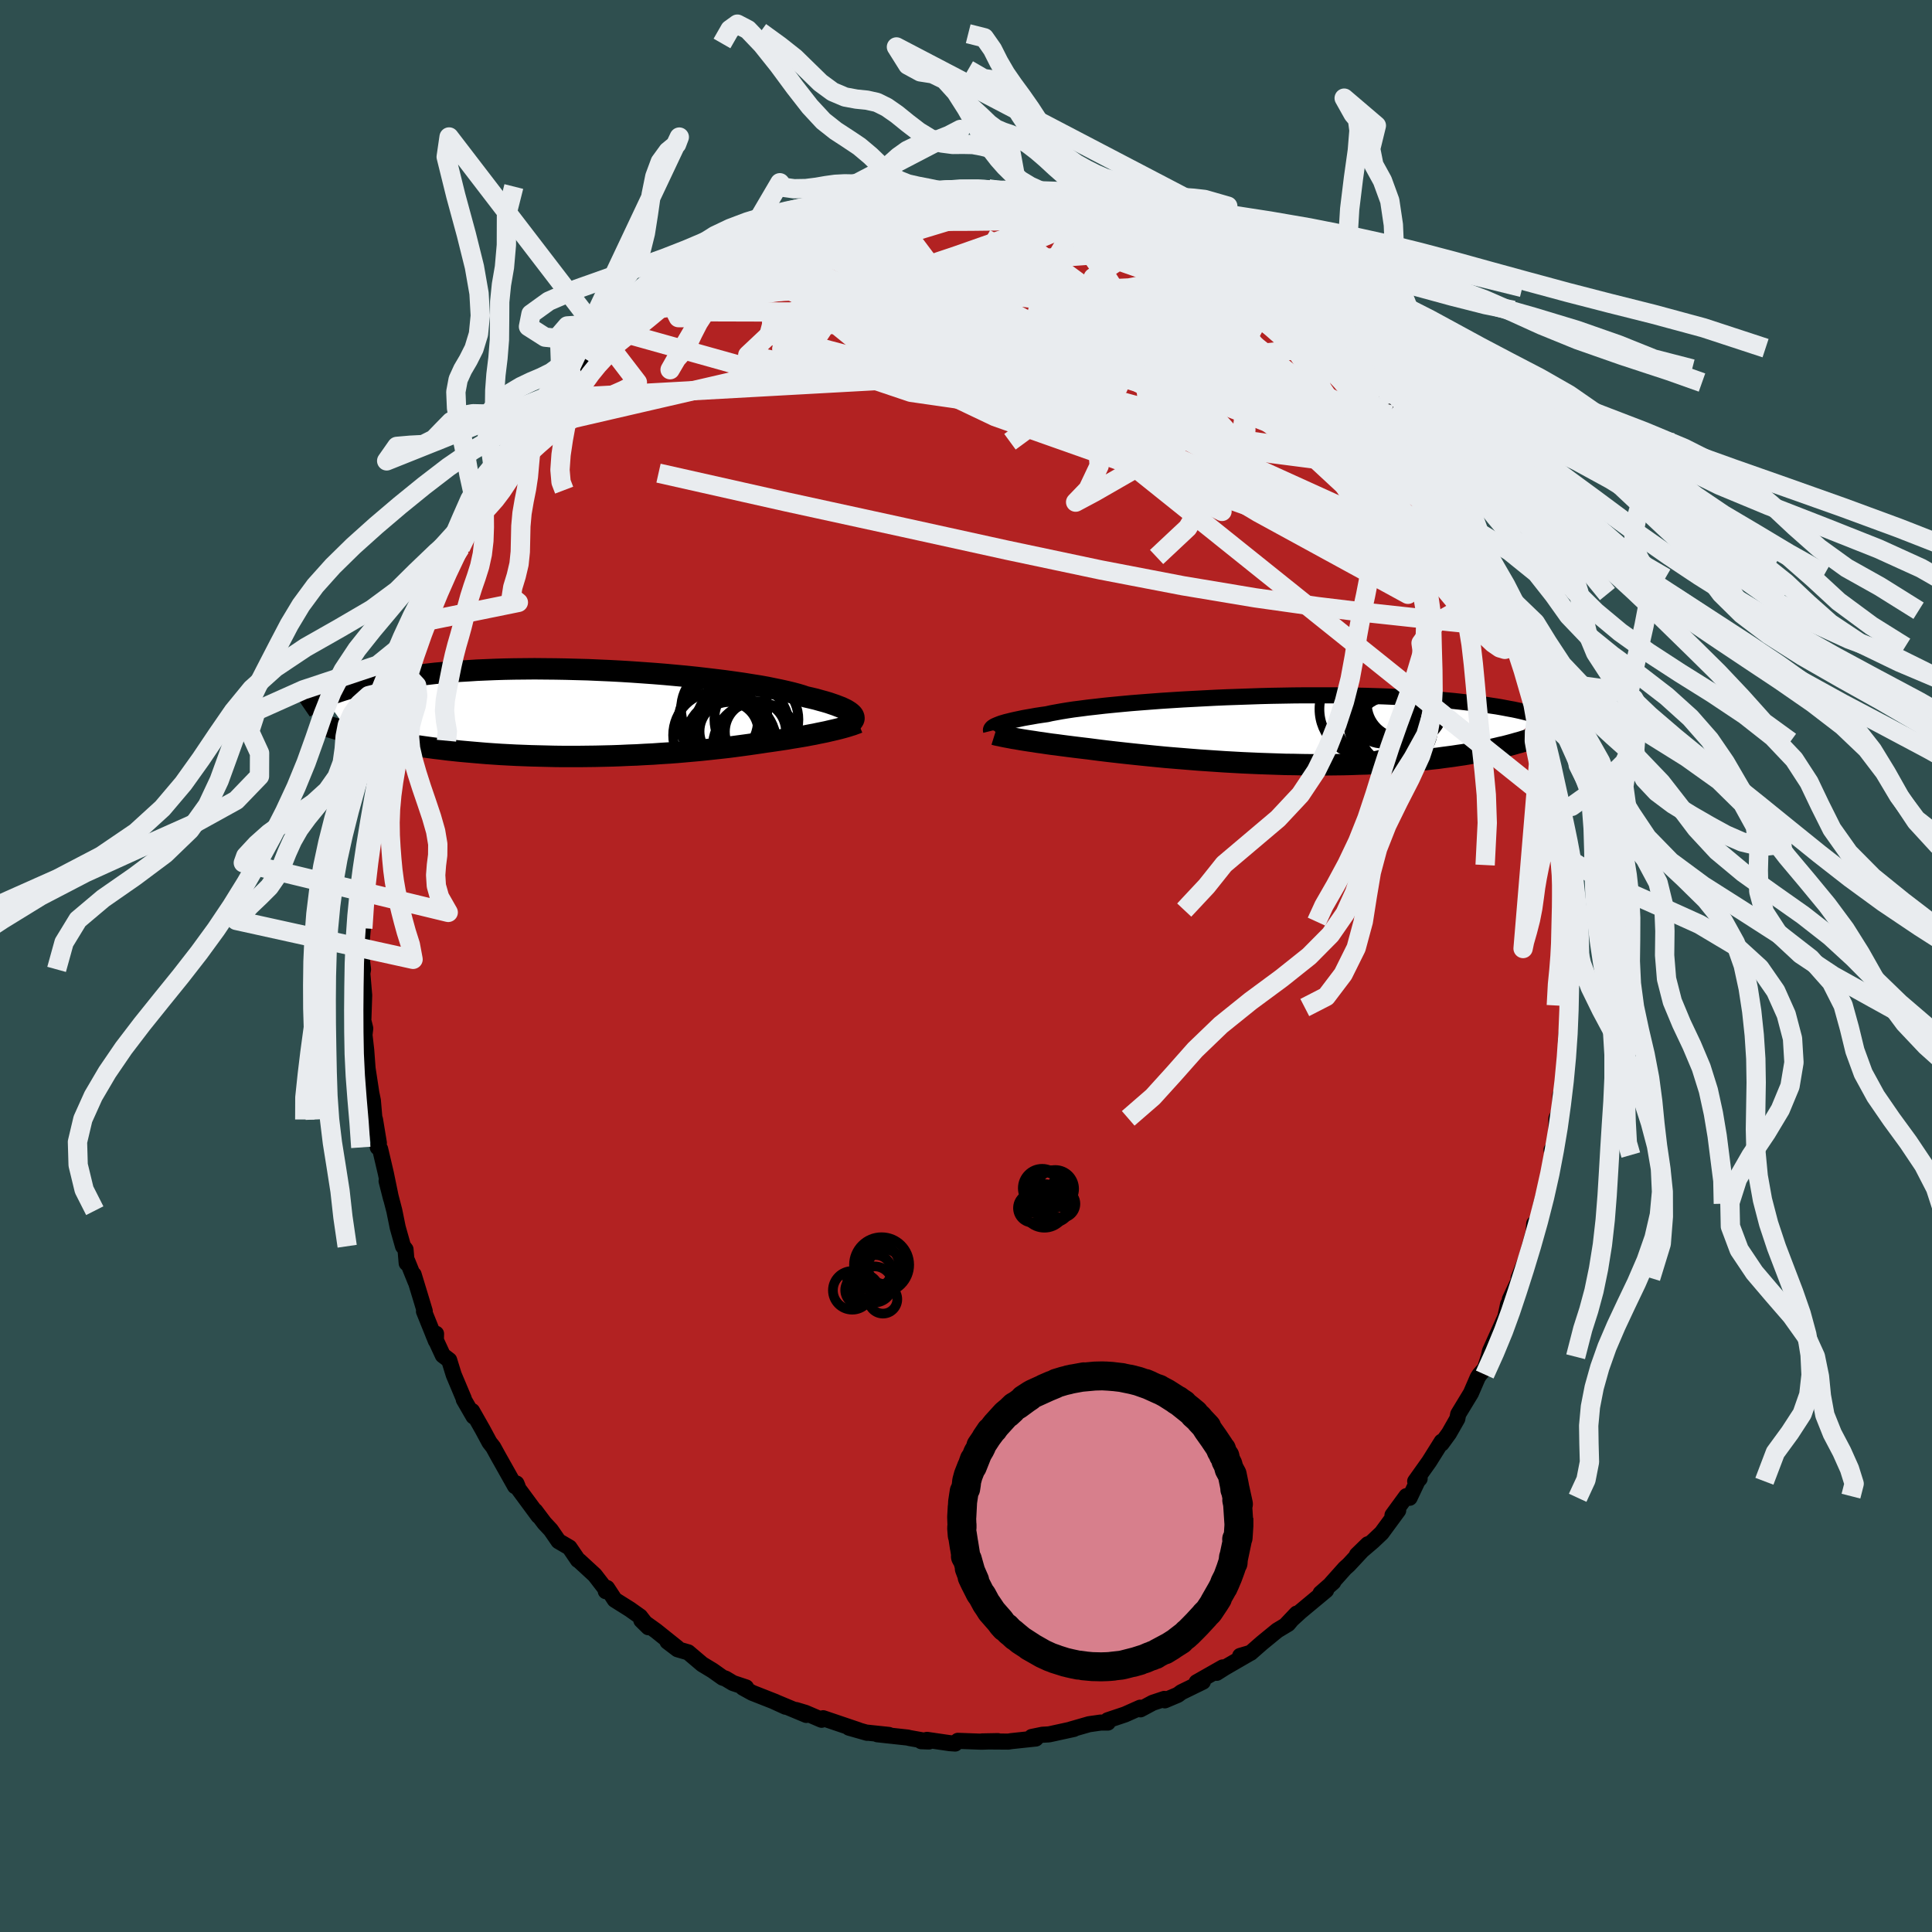 
  <svg viewBox="-100 -100 200 200" xmlns="http://www.w3.org/2000/svg" width="500" height="500" id="face-svg">
    <defs>
      <clipPath id="leftEyeClipPath">
        <polyline points="27.79,0.08 27.68,-0.02 27.54,-0.13 27.37,-0.24 27.17,-0.36 26.94,-0.47 26.69,-0.59 26.4,-0.7 26.09,-0.82 25.74,-0.94 25.36,-1.07 24.95,-1.19 24.51,-1.31 24.05,-1.44 23.55,-1.56 23.02,-1.68 22.61,-1.82 22.14,-1.96 21.61,-2.1 21.03,-2.24 20.4,-2.38 19.72,-2.52 18.99,-2.67 18.21,-2.81 17.38,-2.94 16.51,-3.08 15.6,-3.21 14.66,-3.34 13.68,-3.46 12.67,-3.58 11.63,-3.7 10.57,-3.81 9.49,-3.91 8.39,-4.01 7.27,-4.1 6.15,-4.18 5.01,-4.26 3.87,-4.33 2.73,-4.39 1.59,-4.44 0.46,-4.49 -0.67,-4.52 -1.79,-4.55 -2.89,-4.57 -3.99,-4.58 -5.06,-4.59 -6.12,-4.58 -7.16,-4.57 -8.17,-4.55 -9.16,-4.52 -10.13,-4.48 -11.06,-4.44 -11.98,-4.38 -12.86,-4.33 -13.72,-4.26 -14.54,-4.19 -15.34,-4.12 -16.11,-4.03 -16.84,-3.95 -17.55,-3.86 -18.24,-3.77 -18.89,-3.67 -19.52,-3.57 -20.12,-3.47 -20.7,-3.36 -21.26,-3.26 -21.79,-3.15 -22.3,-3.04 -22.79,-2.93 -23.26,-2.82 -23.7,-2.71 -24.13,-2.59 -24.53,-2.48 -24.92,-2.36 -25.29,-2.24 -25.64,-2.12 -25.97,-2.01 -26.28,-1.89 -26.58,-1.77 -26.86,-1.66 -24.27,2 -23.92,2.1 -23.55,2.19 -23.17,2.28 -22.77,2.37 -22.37,2.46 -21.95,2.55 -21.52,2.64 -21.08,2.73 -20.62,2.82 -20.15,2.91 -19.67,2.99 -19.18,3.08 -18.67,3.17 -18.15,3.25 -17.62,3.33 -17.07,3.41 -16.51,3.49 -15.93,3.57 -15.33,3.65 -14.72,3.72 -14.1,3.8 -13.45,3.87 -12.79,3.94 -12.12,4 -11.43,4.06 -10.73,4.12 -10.01,4.18 -9.28,4.23 -8.53,4.28 -7.77,4.32 -7,4.36 -6.21,4.39 -5.42,4.42 -4.61,4.44 -3.8,4.46 -2.97,4.48 -2.14,4.49 -1.3,4.49 -0.46,4.49 0.39,4.48 1.24,4.47 2.09,4.45 2.95,4.43 3.8,4.4 4.65,4.36 5.5,4.33 6.35,4.28 7.18,4.24 8.02,4.18 8.84,4.13 9.66,4.07 10.46,4 11.25,3.93 12.03,3.86 12.8,3.78 13.54,3.7 14.28,3.62 14.99,3.54 15.69,3.45 16.36,3.36 17.02,3.27 17.65,3.18 18.27,3.09 18.86,3 19.43,2.92 19.98,2.84 20.52,2.76 21.05,2.68 21.57,2.59 22.07,2.51 22.55,2.43 23.02,2.35 23.48,2.26 23.92,2.18 24.34,2.09 24.74,2.01 25.13,1.93 25.51,1.84 25.86,1.76" />
      </clipPath>
      <clipPath id="rightEyeClipPath">
        <polyline points="-29.27,-0.47 -29.11,-0.54 -28.93,-0.61 -28.72,-0.69 -28.49,-0.76 -28.22,-0.84 -27.93,-0.91 -27.61,-0.99 -27.26,-1.07 -26.88,-1.15 -26.46,-1.24 -26.02,-1.32 -25.55,-1.4 -25.05,-1.49 -24.52,-1.57 -23.96,-1.65 -23.52,-1.75 -23.03,-1.84 -22.48,-1.94 -21.87,-2.04 -21.21,-2.14 -20.5,-2.23 -19.74,-2.33 -18.93,-2.42 -18.07,-2.52 -17.17,-2.61 -16.23,-2.7 -15.26,-2.79 -14.25,-2.87 -13.21,-2.95 -12.15,-3.03 -11.06,-3.1 -9.95,-3.17 -8.82,-3.23 -7.68,-3.29 -6.53,-3.35 -5.37,-3.4 -4.21,-3.44 -3.05,-3.48 -1.89,-3.52 -0.73,-3.55 0.42,-3.57 1.55,-3.59 2.67,-3.6 3.78,-3.6 4.87,-3.6 5.94,-3.6 6.99,-3.59 8.01,-3.57 9.01,-3.55 9.98,-3.52 10.92,-3.49 11.84,-3.45 12.72,-3.41 13.58,-3.37 14.41,-3.32 15.2,-3.26 15.97,-3.21 16.7,-3.15 17.41,-3.08 18.08,-3.02 18.73,-2.95 19.35,-2.88 19.95,-2.81 20.52,-2.74 21.07,-2.67 21.59,-2.6 22.1,-2.52 22.58,-2.45 23.04,-2.37 23.47,-2.29 23.89,-2.21 24.28,-2.14 24.66,-2.06 25.02,-1.98 25.36,-1.9 25.68,-1.82 25.98,-1.74 26.27,-1.66 26.54,-1.58 24.37,1.44 24.04,1.53 23.7,1.62 23.35,1.71 22.98,1.79 22.61,1.88 22.22,1.97 21.82,2.05 21.4,2.14 20.97,2.22 20.53,2.31 20.07,2.39 19.6,2.47 19.12,2.55 18.62,2.62 18.1,2.7 17.57,2.77 17.03,2.84 16.46,2.92 15.88,2.98 15.28,3.05 14.66,3.11 14.03,3.18 13.38,3.23 12.7,3.29 12.02,3.34 11.31,3.38 10.58,3.43 9.84,3.46 9.08,3.5 8.31,3.52 7.52,3.55 6.71,3.57 5.89,3.58 5.06,3.59 4.21,3.59 3.36,3.59 2.49,3.58 1.61,3.56 0.73,3.55 -0.16,3.52 -1.06,3.49 -1.95,3.46 -2.86,3.42 -3.76,3.38 -4.66,3.33 -5.56,3.28 -6.46,3.22 -7.35,3.16 -8.23,3.1 -9.11,3.03 -9.97,2.96 -10.83,2.89 -11.67,2.82 -12.5,2.74 -13.31,2.66 -14.1,2.58 -14.87,2.5 -15.62,2.42 -16.35,2.34 -17.06,2.26 -17.75,2.18 -18.41,2.1 -19.04,2.02 -19.65,1.94 -20.24,1.87 -20.82,1.8 -21.39,1.73 -21.94,1.66 -22.48,1.59 -22.99,1.52 -23.49,1.46 -23.98,1.39 -24.44,1.32 -24.89,1.26 -25.32,1.19 -25.74,1.13 -26.13,1.07 -26.51,1.01 -26.86,0.95" />
      </clipPath>
      <filter id="fuzzy">
        <feTurbulence id="turbulence" baseFrequency="0.05" numOctaves="3" type="noise" result="noise" />
        <feDisplacementMap in="SourceGraphic" in2="noise" scale="2" />
      </filter>
      <linearGradient id="rainbowGradient" x1="0%" y1="0%" x2="100%" y2="0%">
        <stop offset="0%" style="stop-color: rgb(185, 55, 55); stop-opacity: 1" />
        <stop offset="50%" style="stop-color: rgb(0, 191, 255); stop-opacity: 1" />
        <stop offset="100%" style="stop-color: rgb(154, 205, 50); stop-opacity: 1" />
      </linearGradient>
    </defs>
    <rect x="-100" y="-100" width="100%" height="100%" fill="rgb(47, 79, 79)" />
    <polyline id="faceContour" points="62.46,1.05 62.37,0.87 62.34,4.17 62.4,2.82 62.51,4.3 62.4,4.63 62.09,7.79 62.2,8.89 62.25,8.37 62.08,11.45 61.68,13.03 61.52,13.35 61.51,14.97 61.12,15.77 61.11,17.77 60.71,19.32 60.62,19.03 60.74,19.57 60.16,22.3 60.25,22.12 59.55,24.61 59.13,26.72 58.82,26.68 58.76,27.53 58.01,30.25 57.21,32.3 57.32,32.33 56.3,34.51 56.3,35.16 56.07,35.64 56.12,35.01 55.83,36.34 54.24,39.87 54.11,40.45 53.72,41.67 53.17,42.29 52.98,42.58 52.27,44.22 51.02,46.28 50.95,46.4 50.86,46.87 50,48.38 49.23,49.44 49.24,49.24 47.95,51.3 46.5,53.34 46.96,53.07 46.76,53.28 45.92,55.05 45.59,54.88 44.15,56.85 44.74,56.36 43.02,58.7 42.11,59.56 40.47,60.96 41.6,59.86 39.62,61.99 39.23,62.34 37.81,63.93 38.02,63.78 36.7,64.94 37.28,64.62 34.61,66.84 33.16,68.17 34.23,67.04 33.35,68.1 32.22,68.78 30.62,70.09 29.47,71.1 28.38,71.42 29.43,71.11 26.82,72.62 25.95,73.17 26.58,72.61 23.87,74.15 24.52,74.09 22.29,75.18 21.93,75.45 20.58,76.02 20.53,75.87 19.33,76.27 18.06,76.95 18.03,76.78 16.46,77.48 14.67,78.08 14.68,78.32 13.94,78.32 12.74,78.49 10.83,79.04 11.17,78.98 8.65,79.53 8.48,79.55 7.92,79.58 6.8,79.81 7.23,79.97 4.7,80.24 4.38,80.29 1.66,80.27 3.3,80.24 1.61,80.3 -0.84,80.21 -1.12,80.49 -1.69,80.45 -4.03,80.11 -4.63,80.25 -3.84,80.28 -5.85,79.92 -6.05,79.87 -9.18,79.53 -7.98,79.6 -10.35,79.35 -10.24,79.38 -12.11,78.85 -11.13,79.11 -14.79,77.87 -14.95,78.03 -16.63,77.31 -17.6,77.02 -16.53,77.53 -19.88,76.13 -18.68,76.68 -19.74,76.18 -22.13,75.24 -23.09,74.71 -22.77,74.68 -24.12,74.23 -24.89,73.77 -25.19,73.67 -26.22,72.94 -27.31,72.28 -28.76,71.05 -29.86,70.73 -30.9,69.94 -29.88,70.59 -32.09,68.82 -33.61,67.73 -32.88,68.45 -33.74,67.34 -34.8,66.59 -36.36,65.61 -37.16,64.39 -37.29,64.72 -37.22,64.62 -38.43,63.05 -40.06,61.55 -40.17,61.49 -41.05,60.2 -42.18,59.54 -42.98,58.38 -43.65,57.66 -44.59,56.41 -44.26,56.93 -46.37,54.07 -46.41,53.88 -46.54,53.57 -46.68,53.85 -48.43,50.74 -48.94,49.81 -49.33,49.31 -50.04,47.99 -51.13,46.07 -50.98,46.63 -51.99,44.88 -51.99,44.79 -53.03,42.32 -53.5,40.8 -54.16,40.3 -55.12,38.22 -54.86,38.07 -54.88,38.8 -56.11,35.75 -56.03,35.73 -56.44,34.37 -57.18,31.94 -56.97,32.7 -57.83,30.57 -57.9,30.76 -58.02,29.34 -58.28,29.01 -58.83,27.06 -59.18,25.33 -59.98,22.26 -59.52,24.07 -60.06,21.45 -60.65,18.94 -60.89,18.78 -60.78,18.32 -61.18,15.89 -61.22,16.02 -61.4,13.93 -61.56,13.15 -61.99,10.33 -61.92,11 -62.09,8.7 -62.27,7.13 -62.19,6.46 -62.41,5.56 -62.38,5.45 -62.3,3.03 -62.49,0.78 -62.42,0.35 -62.55,-0.75 -62.55,-2.62 -62.44,-3.91 -62.41,-5.96 -62.29,-6.18 -62.45,-6.47 -62.17,-8.88 -62.14,-8.8 -61.9,-11.05 -61.74,-12.89 -61.6,-12.59 -61.69,-13.79 -61.1,-15.81 -61.09,-16.76 -60.58,-20.46 -60.27,-20.68 -59.98,-22.26 -59.88,-22.63 -59.63,-23.61 -59.41,-25.76 -58.88,-26.52 -58.46,-28.2 -58.54,-27.86 -57.82,-30.29 -57.86,-30.11 -57.38,-32.18 -56.52,-34.7 -55.85,-35.54 -55.72,-36.17 -56.17,-35.61 -55.61,-36.99 -54.46,-39.03 -54.14,-40.24 -54.28,-40.19 -52.81,-42.89 -53.15,-42.15 -52.33,-43.31 -51.69,-45.07 -50.48,-47.15 -50.31,-47.5 -50.54,-47.51 -49.53,-48.86 -48.78,-50.41 -47.26,-52.58 -48.08,-51.25 -46.38,-53.86 -46.01,-54.48 -45.89,-54.58 -45.63,-55.15 -45.01,-55.68 -42.62,-58.41 -42.51,-58.77 -42.18,-59.34 -42.06,-59.45 -40.27,-61.47 -40,-61.9 -39.05,-62.62 -37.37,-64.41 -37.43,-64.26 -36.54,-64.91 -36.81,-64.99 -36.28,-65.77 -33.78,-67.76 -33.53,-67.57 -32.87,-68.29 -31.1,-69.73 -31.55,-69.57 -30.5,-70.33 -28.88,-71.38 -28.15,-71.81 -28.31,-71.65 -26.61,-72.75 -25.28,-73.42 -25.41,-73.46 -23.81,-74.15 -22.07,-75.31 -22.72,-74.94 -22.84,-75.01 -20.11,-76.04 -19.03,-76.42 -18.29,-76.97 -18.66,-76.55 -17.06,-77.52 -15.42,-77.98 -14.83,-77.98 -12.32,-78.71 -14.23,-78.31 -12.2,-78.8 -10.55,-79.21 -8.49,-79.49 -8.46,-79.48 -8.37,-79.61 -7.27,-79.77 -6.05,-79.98 -5.2,-80 -4.1,-80.38 -2.69,-80.26 -1.32,-80.38 -0.54,-80.56 0.19,-80.28 2.34,-80.52 2.57,-80.3 2.35,-80.44 4.03,-80.34 4.1,-80.17 5.39,-80.18 5.88,-79.99 7.76,-79.71 9.09,-79.47 9.17,-79.6 9.45,-79.61 11.95,-78.83 13.32,-78.45 13.79,-78.26 13.8,-78.46 15.5,-77.79 16.01,-77.79 17.94,-77.25 18.24,-77.03 20.38,-76 20.19,-76.23 22.2,-74.94 21.94,-75.23 21.94,-75.31 25.35,-73.56 24.04,-74.17 24.71,-74.11 26.03,-73.09 27.78,-72.08 29.11,-71.19 28.4,-71.53 30.61,-70.24 32.46,-68.88 31.65,-69.57 32.1,-69.03 33.27,-68.14 33.69,-67.83 33.46,-67.87 34.9,-66.72 37.62,-64.15 37.77,-63.96 38.07,-63.9 39.41,-62.53 40.97,-61.03 40.11,-61.81 41.54,-60.4 42.75,-58.94 43.24,-58.26 43.88,-57.38 44.09,-57.31 45.17,-55.77 45.33,-55.75 45.99,-54.27 47.34,-52.28 47.87,-51.97 47.86,-51.6 48.15,-51.64 49.66,-48.51 49.25,-49.63 51.24,-46.04 51.77,-45.13 51.03,-46.3 53.08,-42.34 53.06,-42.31 53.82,-41.14 54.1,-40.6 54.23,-40.18 54.96,-38.51 55.37,-36.78 56.31,-34.67 56.27,-35.3 57.03,-33.04 56.46,-34.37 56.84,-33.33 57.68,-30.61 57.96,-30.13 58.41,-28.62 58.7,-27.09 59.55,-24.4 59.29,-25.04 59.77,-23.23 60.12,-22.9 60.38,-21.45 60.42,-20.88 60.76,-19.17 61.2,-17.66 61.53,-14.28 61.27,-16.5 61.76,-12.97 61.96,-10.45 61.86,-10.72 62.18,-10.56 62.35,-8.6 62.13,-9.24 62.37,-5.79 62.42,-5.15 62.55,-4.59 62.53,-2.1 62.37,-1.95 62.46,1.05 62.37,0.87" fill="rgb(178, 34, 34)" stroke="black" stroke-width="1.667" stroke-linejoin="round" filter="url(#fuzzy)" />
    <g transform="translate(32.35 -24.42)">
      <polyline id="rightCountour" points="-29.27,-0.47 -29.11,-0.54 -28.93,-0.61 -28.72,-0.69 -28.49,-0.76 -28.22,-0.84 -27.93,-0.91 -27.61,-0.99 -27.26,-1.07 -26.88,-1.15 -26.46,-1.24 -26.02,-1.32 -25.55,-1.4 -25.05,-1.49 -24.52,-1.57 -23.96,-1.65 -23.52,-1.75 -23.03,-1.84 -22.48,-1.94 -21.87,-2.04 -21.21,-2.14 -20.5,-2.23 -19.74,-2.33 -18.93,-2.42 -18.07,-2.52 -17.17,-2.61 -16.23,-2.7 -15.26,-2.79 -14.25,-2.87 -13.21,-2.95 -12.15,-3.03 -11.06,-3.1 -9.95,-3.17 -8.82,-3.23 -7.68,-3.29 -6.53,-3.35 -5.37,-3.4 -4.21,-3.44 -3.05,-3.48 -1.89,-3.52 -0.73,-3.55 0.42,-3.57 1.55,-3.59 2.67,-3.6 3.78,-3.6 4.87,-3.6 5.94,-3.6 6.99,-3.59 8.01,-3.57 9.01,-3.55 9.98,-3.52 10.92,-3.49 11.84,-3.45 12.72,-3.41 13.58,-3.37 14.41,-3.32 15.2,-3.26 15.97,-3.21 16.7,-3.15 17.41,-3.08 18.08,-3.02 18.73,-2.95 19.35,-2.88 19.95,-2.81 20.52,-2.74 21.07,-2.67 21.59,-2.6 22.1,-2.52 22.58,-2.45 23.04,-2.37 23.47,-2.29 23.89,-2.21 24.28,-2.14 24.66,-2.06 25.02,-1.98 25.36,-1.9 25.68,-1.82 25.98,-1.74 26.27,-1.66 26.54,-1.58 24.37,1.44 24.04,1.53 23.7,1.62 23.35,1.71 22.98,1.79 22.61,1.88 22.22,1.97 21.82,2.05 21.4,2.14 20.97,2.22 20.53,2.31 20.07,2.39 19.6,2.47 19.12,2.55 18.62,2.62 18.1,2.7 17.57,2.77 17.03,2.84 16.46,2.92 15.88,2.98 15.28,3.05 14.66,3.11 14.03,3.18 13.38,3.23 12.7,3.29 12.02,3.34 11.31,3.38 10.58,3.43 9.84,3.46 9.08,3.5 8.31,3.52 7.52,3.55 6.71,3.57 5.89,3.58 5.06,3.59 4.21,3.59 3.36,3.59 2.49,3.58 1.61,3.56 0.73,3.55 -0.16,3.52 -1.06,3.49 -1.95,3.46 -2.86,3.42 -3.76,3.38 -4.66,3.33 -5.56,3.28 -6.46,3.22 -7.35,3.16 -8.23,3.1 -9.11,3.03 -9.97,2.96 -10.83,2.89 -11.67,2.82 -12.5,2.74 -13.31,2.66 -14.1,2.58 -14.87,2.5 -15.62,2.42 -16.35,2.34 -17.06,2.26 -17.75,2.18 -18.41,2.1 -19.04,2.02 -19.65,1.94 -20.24,1.87 -20.82,1.8 -21.39,1.73 -21.94,1.66 -22.48,1.59 -22.99,1.52 -23.49,1.46 -23.98,1.39 -24.44,1.32 -24.89,1.26 -25.32,1.19 -25.74,1.13 -26.13,1.07 -26.51,1.01 -26.86,0.95" fill="white" stroke="white" stroke-width="0" stroke-linejoin="round" filter="url(#fuzzy)" />
    </g>
    <g transform="translate(-39.6 -26.18)">
      <polyline id="leftCountour" points="27.79,0.08 27.68,-0.02 27.54,-0.13 27.37,-0.24 27.17,-0.36 26.94,-0.47 26.69,-0.59 26.4,-0.7 26.09,-0.82 25.74,-0.94 25.36,-1.07 24.95,-1.19 24.51,-1.31 24.05,-1.44 23.55,-1.56 23.02,-1.68 22.61,-1.82 22.14,-1.96 21.61,-2.1 21.03,-2.24 20.4,-2.38 19.72,-2.52 18.99,-2.67 18.21,-2.81 17.38,-2.94 16.51,-3.08 15.6,-3.21 14.66,-3.34 13.68,-3.46 12.67,-3.58 11.63,-3.7 10.57,-3.81 9.49,-3.91 8.39,-4.01 7.27,-4.1 6.15,-4.18 5.01,-4.26 3.87,-4.33 2.73,-4.39 1.59,-4.44 0.46,-4.49 -0.67,-4.52 -1.79,-4.55 -2.89,-4.57 -3.99,-4.58 -5.06,-4.59 -6.12,-4.58 -7.16,-4.57 -8.17,-4.55 -9.16,-4.52 -10.13,-4.48 -11.06,-4.44 -11.98,-4.38 -12.86,-4.33 -13.72,-4.26 -14.54,-4.19 -15.34,-4.12 -16.11,-4.03 -16.84,-3.95 -17.55,-3.86 -18.24,-3.77 -18.89,-3.67 -19.52,-3.57 -20.12,-3.47 -20.7,-3.36 -21.26,-3.26 -21.79,-3.15 -22.3,-3.04 -22.79,-2.93 -23.26,-2.82 -23.7,-2.71 -24.13,-2.59 -24.53,-2.48 -24.92,-2.36 -25.29,-2.24 -25.64,-2.12 -25.97,-2.01 -26.28,-1.89 -26.58,-1.77 -26.86,-1.66 -24.27,2 -23.92,2.1 -23.55,2.19 -23.17,2.28 -22.77,2.37 -22.37,2.46 -21.95,2.55 -21.52,2.64 -21.08,2.73 -20.62,2.82 -20.15,2.91 -19.67,2.99 -19.18,3.08 -18.67,3.17 -18.15,3.25 -17.62,3.33 -17.07,3.41 -16.51,3.49 -15.93,3.57 -15.33,3.65 -14.72,3.72 -14.1,3.8 -13.45,3.87 -12.79,3.94 -12.12,4 -11.43,4.06 -10.73,4.12 -10.01,4.18 -9.28,4.23 -8.53,4.28 -7.77,4.32 -7,4.36 -6.21,4.39 -5.42,4.42 -4.61,4.44 -3.8,4.46 -2.97,4.48 -2.14,4.49 -1.3,4.49 -0.46,4.49 0.39,4.48 1.24,4.47 2.09,4.45 2.95,4.43 3.8,4.4 4.65,4.36 5.5,4.33 6.35,4.28 7.18,4.24 8.02,4.18 8.84,4.13 9.66,4.07 10.46,4 11.25,3.93 12.03,3.86 12.8,3.78 13.54,3.7 14.28,3.62 14.99,3.54 15.69,3.45 16.36,3.36 17.02,3.27 17.65,3.18 18.27,3.09 18.86,3 19.43,2.92 19.98,2.84 20.52,2.76 21.05,2.68 21.57,2.59 22.07,2.51 22.55,2.43 23.02,2.35 23.48,2.26 23.92,2.18 24.34,2.09 24.74,2.01 25.13,1.93 25.51,1.84 25.86,1.76" fill="white" stroke="white" stroke-width="0" stroke-linejoin="round" filter="url(#fuzzy)" />
    </g>
    <g transform="translate(32.35 -24.42)">
      <polyline id="rightUpper" points="-29.75,0.08 -29.76,0.04 -29.77,-0.01 -29.76,-0.06 -29.74,-0.11 -29.71,-0.16 -29.66,-0.22 -29.6,-0.28 -29.51,-0.34 -29.4,-0.41 -29.27,-0.47 -29.11,-0.54 -28.93,-0.61 -28.72,-0.69 -28.49,-0.76 -28.22,-0.84 -27.93,-0.91 -27.61,-0.99 -27.26,-1.07 -26.88,-1.15 -26.46,-1.24 -26.02,-1.32 -25.55,-1.4 -25.05,-1.49 -24.52,-1.57 -23.96,-1.65 -23.52,-1.75 -23.03,-1.84 -22.48,-1.94 -21.87,-2.04 -21.21,-2.14 -20.5,-2.23 -19.74,-2.33 -18.93,-2.42 -18.07,-2.52 -17.17,-2.61 -16.23,-2.7 -15.26,-2.79 -14.25,-2.87 -13.21,-2.95 -12.15,-3.03 -11.06,-3.1 -9.95,-3.17 -8.82,-3.23 -7.68,-3.29 -6.53,-3.35 -5.37,-3.4 -4.21,-3.44 -3.05,-3.48 -1.89,-3.52 -0.73,-3.55 0.42,-3.57 1.55,-3.59 2.67,-3.6 3.78,-3.6 4.87,-3.6 5.94,-3.6 6.99,-3.59 8.01,-3.57 9.01,-3.55 9.98,-3.52 10.92,-3.49 11.84,-3.45 12.72,-3.41 13.58,-3.37 14.41,-3.32 15.2,-3.26 15.97,-3.21 16.7,-3.15 17.41,-3.08 18.08,-3.02 18.73,-2.95 19.35,-2.88 19.95,-2.81 20.52,-2.74 21.07,-2.67 21.59,-2.6 22.1,-2.52 22.58,-2.45 23.04,-2.37 23.47,-2.29 23.89,-2.21 24.28,-2.14 24.66,-2.06 25.02,-1.98 25.36,-1.9 25.68,-1.82 25.98,-1.74 26.27,-1.66 26.54,-1.58 26.8,-1.5 27.04,-1.42 27.27,-1.35 27.48,-1.27 27.68,-1.2 27.88,-1.12 28.05,-1.05 28.22,-0.98 28.38,-0.9 28.53,-0.83" fill="none" stroke="black" stroke-width="1.667" stroke-linejoin="round" filter="url(#fuzzy)" />
      <polyline id="rightLower" points="-29.38,0.45 -29.22,0.5 -29.03,0.54 -28.82,0.58 -28.6,0.63 -28.36,0.68 -28.1,0.73 -27.82,0.78 -27.52,0.84 -27.2,0.89 -26.86,0.95 -26.51,1.01 -26.13,1.07 -25.74,1.13 -25.32,1.19 -24.89,1.26 -24.44,1.32 -23.98,1.39 -23.49,1.46 -22.99,1.52 -22.48,1.59 -21.94,1.66 -21.39,1.73 -20.82,1.8 -20.24,1.87 -19.65,1.94 -19.04,2.02 -18.41,2.1 -17.75,2.18 -17.06,2.26 -16.35,2.34 -15.62,2.42 -14.87,2.5 -14.1,2.58 -13.31,2.66 -12.5,2.74 -11.67,2.82 -10.83,2.89 -9.97,2.96 -9.11,3.03 -8.23,3.1 -7.35,3.16 -6.46,3.22 -5.56,3.28 -4.66,3.33 -3.76,3.38 -2.86,3.42 -1.95,3.46 -1.06,3.49 -0.16,3.52 0.73,3.55 1.61,3.56 2.49,3.58 3.36,3.59 4.21,3.59 5.06,3.59 5.89,3.58 6.71,3.57 7.52,3.55 8.31,3.52 9.08,3.5 9.84,3.46 10.58,3.43 11.31,3.38 12.02,3.34 12.7,3.29 13.38,3.23 14.03,3.18 14.66,3.11 15.28,3.05 15.88,2.98 16.46,2.92 17.03,2.84 17.57,2.77 18.1,2.7 18.62,2.62 19.12,2.55 19.6,2.47 20.07,2.39 20.53,2.31 20.97,2.22 21.4,2.14 21.82,2.05 22.22,1.97 22.61,1.88 22.98,1.79 23.35,1.71 23.7,1.62 24.04,1.53 24.37,1.44 24.68,1.35 24.98,1.27 25.28,1.18 25.56,1.09 25.83,1 26.09,0.92 26.34,0.83 26.59,0.74 26.82,0.66 27.04,0.57" fill="none" stroke="black" stroke-width="2.222" stroke-linejoin="round" filter="url(#fuzzy)" />
      <circle r="3.548" cx="12.696" cy="-2.756" stroke="black" fill="none" stroke-width="1.0" filter="url(#fuzzy)" clip-path="url(#rightEyeClipPath)" /><circle r="4.082" cx="10.056" cy="-1.111" stroke="black" fill="none" stroke-width="1.0" filter="url(#fuzzy)" clip-path="url(#rightEyeClipPath)" /><circle r="4.484" cx="12.751" cy="-2.876" stroke="black" fill="none" stroke-width="1.0" filter="url(#fuzzy)" clip-path="url(#rightEyeClipPath)" /><circle r="4.074" cx="11.781" cy="-3.611" stroke="black" fill="none" stroke-width="1.0" filter="url(#fuzzy)" clip-path="url(#rightEyeClipPath)" /><circle r="3.822" cx="12.186" cy="-0.196" stroke="black" fill="none" stroke-width="1.0" filter="url(#fuzzy)" clip-path="url(#rightEyeClipPath)" /><circle r="3.834" cx="11.676" cy="0.354" stroke="black" fill="none" stroke-width="1.0" filter="url(#fuzzy)" clip-path="url(#rightEyeClipPath)" /><circle r="4.912" cx="9.151" cy="-2.171" stroke="black" fill="none" stroke-width="1.0" filter="url(#fuzzy)" clip-path="url(#rightEyeClipPath)" /><circle r="3.6" cx="10.871" cy="-2.191" stroke="black" fill="none" stroke-width="1.0" filter="url(#fuzzy)" clip-path="url(#rightEyeClipPath)" /><circle r="4.458" cx="11.651" cy="-0.916" stroke="black" fill="none" stroke-width="1.0" filter="url(#fuzzy)" clip-path="url(#rightEyeClipPath)" /><circle r="3.99" cx="11.596" cy="0.109" stroke="black" fill="none" stroke-width="1.0" filter="url(#fuzzy)" clip-path="url(#rightEyeClipPath)" />
      </g>
    <g transform="translate(-39.6 -26.18)">
      <polyline id="leftUpper" points="27.74,0.97 27.82,0.89 27.88,0.82 27.94,0.74 27.98,0.65 28,0.57 28,0.47 27.98,0.38 27.94,0.28 27.88,0.18 27.79,0.08 27.68,-0.02 27.54,-0.13 27.37,-0.24 27.17,-0.36 26.94,-0.47 26.69,-0.59 26.4,-0.7 26.09,-0.82 25.74,-0.94 25.36,-1.07 24.95,-1.19 24.51,-1.31 24.05,-1.44 23.55,-1.56 23.02,-1.68 22.61,-1.82 22.14,-1.96 21.61,-2.1 21.03,-2.24 20.4,-2.38 19.72,-2.52 18.99,-2.67 18.21,-2.81 17.38,-2.94 16.51,-3.08 15.6,-3.21 14.66,-3.34 13.68,-3.46 12.67,-3.58 11.63,-3.7 10.57,-3.81 9.49,-3.91 8.39,-4.01 7.27,-4.1 6.15,-4.18 5.01,-4.26 3.87,-4.33 2.73,-4.39 1.59,-4.44 0.46,-4.49 -0.67,-4.52 -1.79,-4.55 -2.89,-4.57 -3.99,-4.58 -5.06,-4.59 -6.12,-4.58 -7.16,-4.57 -8.17,-4.55 -9.16,-4.52 -10.13,-4.48 -11.06,-4.44 -11.98,-4.38 -12.86,-4.33 -13.72,-4.26 -14.54,-4.19 -15.34,-4.12 -16.11,-4.03 -16.84,-3.95 -17.55,-3.86 -18.24,-3.77 -18.89,-3.67 -19.52,-3.57 -20.12,-3.47 -20.7,-3.36 -21.26,-3.26 -21.79,-3.15 -22.3,-3.04 -22.79,-2.93 -23.26,-2.82 -23.7,-2.71 -24.13,-2.59 -24.53,-2.48 -24.92,-2.36 -25.29,-2.24 -25.64,-2.12 -25.97,-2.01 -26.28,-1.89 -26.58,-1.77 -26.86,-1.66 -27.13,-1.54 -27.38,-1.43 -27.62,-1.31 -27.85,-1.2 -28.06,-1.09 -28.26,-0.98 -28.45,-0.87 -28.62,-0.76 -28.79,-0.66 -28.95,-0.55" fill="none" stroke="black" stroke-width="2.222" stroke-linejoin="round" filter="url(#fuzzy)" />
      <polyline id="leftLower" points="28.44,0.99 28.27,1.06 28.07,1.13 27.86,1.21 27.63,1.28 27.38,1.36 27.11,1.44 26.82,1.52 26.52,1.6 26.2,1.68 25.86,1.76 25.51,1.84 25.13,1.93 24.74,2.01 24.34,2.09 23.92,2.18 23.48,2.26 23.02,2.35 22.55,2.43 22.07,2.51 21.57,2.59 21.05,2.68 20.52,2.76 19.98,2.84 19.43,2.92 18.86,3 18.27,3.09 17.65,3.18 17.02,3.27 16.36,3.36 15.69,3.45 14.99,3.54 14.28,3.62 13.54,3.7 12.8,3.78 12.03,3.86 11.25,3.93 10.46,4 9.66,4.07 8.84,4.13 8.02,4.18 7.18,4.24 6.35,4.28 5.5,4.33 4.65,4.36 3.8,4.4 2.95,4.43 2.09,4.45 1.24,4.47 0.39,4.48 -0.46,4.49 -1.3,4.49 -2.14,4.49 -2.97,4.48 -3.8,4.46 -4.61,4.44 -5.42,4.42 -6.21,4.39 -7,4.36 -7.77,4.32 -8.53,4.28 -9.28,4.23 -10.01,4.18 -10.73,4.12 -11.43,4.06 -12.12,4 -12.79,3.94 -13.45,3.87 -14.1,3.8 -14.72,3.72 -15.33,3.65 -15.93,3.57 -16.51,3.49 -17.07,3.41 -17.62,3.33 -18.15,3.25 -18.67,3.17 -19.18,3.08 -19.67,2.99 -20.15,2.91 -20.62,2.82 -21.08,2.73 -21.52,2.64 -21.95,2.55 -22.37,2.46 -22.77,2.37 -23.17,2.28 -23.55,2.19 -23.92,2.1 -24.27,2 -24.62,1.91 -24.96,1.82 -25.28,1.73 -25.59,1.64 -25.89,1.55 -26.19,1.46 -26.47,1.37 -26.74,1.28 -27,1.19 -27.25,1.11" fill="none" stroke="black" stroke-width="2.222" stroke-linejoin="round" filter="url(#fuzzy)" />
      <circle r="4.898" cx="16.433" cy="1.557" stroke="black" fill="none" stroke-width="1.0" filter="url(#fuzzy)" clip-path="url(#leftEyeClipPath)" /><circle r="4.6" cx="17.983" cy="3.497" stroke="black" fill="none" stroke-width="1.0" filter="url(#fuzzy)" clip-path="url(#leftEyeClipPath)" /><circle r="4.47" cx="14.573" cy="-0.443" stroke="black" fill="none" stroke-width="1.0" filter="url(#fuzzy)" clip-path="url(#leftEyeClipPath)" /><circle r="4.738" cx="15.228" cy="3.087" stroke="black" fill="none" stroke-width="1.0" filter="url(#fuzzy)" clip-path="url(#leftEyeClipPath)" /><circle r="4.488" cx="13.768" cy="2.282" stroke="black" fill="none" stroke-width="1.0" filter="url(#fuzzy)" clip-path="url(#leftEyeClipPath)" /><circle r="3.52" cx="15.333" cy="2.002" stroke="black" fill="none" stroke-width="1.0" filter="url(#fuzzy)" clip-path="url(#leftEyeClipPath)" /><circle r="3.04" cx="15.058" cy="1.892" stroke="black" fill="none" stroke-width="1.0" filter="url(#fuzzy)" clip-path="url(#leftEyeClipPath)" /><circle r="4.35" cx="17.903" cy="0.662" stroke="black" fill="none" stroke-width="1.0" filter="url(#fuzzy)" clip-path="url(#leftEyeClipPath)" /><circle r="4.11" cx="13.948" cy="0.762" stroke="black" fill="none" stroke-width="1.0" filter="url(#fuzzy)" clip-path="url(#leftEyeClipPath)" /><circle r="3.16" cx="17.803" cy="1.927" stroke="black" fill="none" stroke-width="1.0" filter="url(#fuzzy)" clip-path="url(#leftEyeClipPath)" />
    </g>
    <g id="hairs">
      <polyline points="53.82,-41.14 54.01,-40.66 54.13,-40.06 54.16,-39.42 54.01,-38.99 53.6,-38.96 52.87,-39.39 51.82,-40.27 50.47,-41.52 48.82,-43.08 46.89,-44.93 44.64,-47.12 42.03,-49.73 39.04,-52.83 35.59,-56.51 31.64,-60.85 27.12,-65.87 22,-71.52" fill="none" stroke="rgb(233, 236, 239)" stroke-width="2" stroke-linejoin="round" filter="url(#fuzzy)" /><polyline points="37.77,-63.96 38.32,-63.54 39.01,-62.88 39.48,-62.36 39.68,-62.03 39.64,-61.88 39.33,-61.9 38.7,-62.17 37.71,-62.74 36.31,-63.64 34.5,-64.87 32.26,-66.44 29.54,-68.39 26.26,-70.79 22.32,-73.76" fill="none" stroke="rgb(233, 236, 239)" stroke-width="2" stroke-linejoin="round" filter="url(#fuzzy)" /><polyline points="-26.61,-72.75 -25.59,-73.25 -24.53,-73.73 -23.3,-74.26 -21.99,-74.78 -20.62,-75.27 -19.16,-75.76 -17.61,-76.25 -16,-76.75 -14.4,-77.24 -12.81,-77.71 -11.26,-78.15 -9.78,-78.56 -8.43,-78.92 -7.28,-79.25 -6.38,-79.52 -5.73,-79.74 -5.34,-79.9 -5.26,-80 -5.53,-80.01" fill="none" stroke="rgb(233, 236, 239)" stroke-width="2" stroke-linejoin="round" filter="url(#fuzzy)" /><polyline points="-30.5,-70.33 -29.18,-71.1 -28.03,-71.62 -26.73,-72.1 -25.2,-72.61 -23.48,-73.15 -21.63,-73.68 -19.7,-74.2 -17.71,-74.69 -15.68,-75.17 -13.6,-75.63 -11.49,-76.09 -9.37,-76.53 -7.25,-76.96 -5.18,-77.38 -3.17,-77.77 -1.27,-78.16 0.49,-78.53 2.07,-78.88 3.48,-79.19 4.73,-79.44 5.67,-79.68" fill="none" stroke="rgb(233, 236, 239)" stroke-width="2" stroke-linejoin="round" filter="url(#fuzzy)" /><polyline points="-18.29,-76.97 -17.88,-76.96 -16.56,-77.26 -14.88,-77.56 -13.08,-77.78 -11.23,-77.94 -9.28,-78.05 -7.21,-78.13 -5.03,-78.2 -2.81,-78.23 -0.62,-78.24 1.49,-78.25 3.53,-78.25 5.47,-78.27 7.3,-78.31 8.96,-78.36 10.41,-78.4 11.64,-78.44 12.66,-78.44" fill="none" stroke="rgb(233, 236, 239)" stroke-width="2" stroke-linejoin="round" filter="url(#fuzzy)" /><polyline points="47.86,-51.6 48.38,-50.91 48.98,-49.85 49.49,-48.86 49.87,-48 50.08,-47.35 50.1,-46.9 49.92,-46.68 49.53,-46.71 48.9,-47 48.05,-47.54 46.96,-48.3 45.65,-49.3 44.09,-50.55 42.27,-52.12 40.16,-54.04 37.73,-56.36 34.96,-59.06 31.83,-62.13 28.31,-65.53 24.38,-69.27 20.05,-73.39" fill="none" stroke="rgb(233, 236, 239)" stroke-width="2" stroke-linejoin="round" filter="url(#fuzzy)" /><polyline points="-5.2,-80 -4.08,-80.22 -2.98,-80.3 -2.01,-80.33 -1.23,-80.33 -0.68,-80.29 -0.4,-80.21 -0.4,-80.09 -0.69,-79.92 -1.28,-79.7 -2.16,-79.41 -3.33,-79.06 -4.81,-78.64 -6.66,-78.15 -8.97,-77.59 -11.84,-76.95 -15.22,-76.25 -18.79,-75.62" fill="none" stroke="rgb(233, 236, 239)" stroke-width="2" stroke-linejoin="round" filter="url(#fuzzy)" /><polyline points="45.99,-54.27 46.7,-53.02 46.46,-52.54 45.53,-52.34 44.03,-52.23 41.96,-52.18 39.26,-52.24 35.85,-52.51 31.67,-53.05 26.68,-53.88 20.87,-55.03 14.22,-56.51 6.67,-58.32 -1.79,-60.47 -11.14,-62.93 -21.35,-65.63" fill="none" stroke="rgb(233, 236, 239)" stroke-width="2" stroke-linejoin="round" filter="url(#fuzzy)" /><polyline points="30.61,-70.24 31.54,-69.54 31.73,-69.28 31.75,-69.04 31.67,-68.77 31.49,-68.45 31.21,-68.09 30.78,-67.7 30.12,-67.35 29.16,-67.08 27.82,-66.94 26.07,-66.94 23.92,-67.06 21.35,-67.31 18.36,-67.66 14.93,-68.12 11.04,-68.7 6.7,-69.42 1.9,-70.29 -3.43,-71.28 -9.41,-72.35 -16.04,-73.5" fill="none" stroke="rgb(233, 236, 239)" stroke-width="2" stroke-linejoin="round" filter="url(#fuzzy)" /><polyline points="-31.55,-69.57 -30.46,-70.32 -29.48,-70.96 -28.71,-71.43 -28.09,-71.78 -27.58,-72.04 -27.24,-72.17 -27.11,-72.15 -27.24,-71.93 -27.66,-71.5 -28.39,-70.84 -29.44,-69.93 -30.84,-68.74 -32.69,-67.2 -35.08,-65.25 -38.13,-62.78" fill="none" stroke="rgb(233, 236, 239)" stroke-width="2" stroke-linejoin="round" filter="url(#fuzzy)" /><polyline points="-31.1,-69.73 -30.93,-69.91 -30.03,-70.47 -28.88,-71.11 -27.64,-71.74 -26.34,-72.36 -24.97,-72.99 -23.55,-73.63 -22.1,-74.27 -20.67,-74.88 -19.28,-75.46 -17.95,-76.01 -16.68,-76.53 -15.49,-77.01 -14.39,-77.46 -13.41,-77.86 -12.56,-78.22 -11.84,-78.52 -11.24,-78.76 -10.79,-78.94 -10.55,-79.05 -10.64,-79.08 -11.2,-78.99 -12.37,-78.75" fill="none" stroke="rgb(233, 236, 239)" stroke-width="2" stroke-linejoin="round" filter="url(#fuzzy)" /><polyline points="22.2,-74.94 22.25,-75.03 22.86,-74.78 23.6,-74.43 24.27,-74.09 24.88,-73.75 25.44,-73.39 25.91,-73.04 26.22,-72.76 26.3,-72.56 26.12,-72.5 25.64,-72.57 24.82,-72.8 23.65,-73.19 22.12,-73.74 20.26,-74.42 18.09,-75.21 15.62,-76.11 12.72,-77.16 9.24,-78.5" fill="none" stroke="rgb(233, 236, 239)" stroke-width="2" stroke-linejoin="round" filter="url(#fuzzy)" /><polyline points="9.09,-79.47 9.45,-79.47 10.42,-79.23 11.68,-78.86 12.94,-78.49 14.09,-78.14 15.17,-77.81 16.22,-77.49 17.24,-77.16 18.22,-76.82 19.09,-76.5 19.8,-76.22 20.31,-76 20.58,-75.88 20.58,-75.87 20.3,-75.97 19.73,-76.18 18.86,-76.49 17.71,-76.89 16.36,-77.34 14.91,-77.84" fill="none" stroke="rgb(233, 236, 239)" stroke-width="2" stroke-linejoin="round" filter="url(#fuzzy)" /><polyline points="56.31,-34.67 56.41,-34.63 56.48,-34.31 56.48,-33.98 56.44,-33.59 56.34,-33.19 56.13,-32.89 55.78,-32.78 55.27,-32.93 54.57,-33.41 53.67,-34.26 52.55,-35.48 51.2,-37.06 49.58,-39 47.68,-41.3 45.5,-43.96 43.01,-47.02 40.23,-50.51 37.18,-54.46 33.89,-58.85 30.28,-63.73 26.18,-69.24" fill="none" stroke="rgb(233, 236, 239)" stroke-width="2" stroke-linejoin="round" filter="url(#fuzzy)" /><polyline points="34.9,-66.72 36.66,-65.06 37.55,-64.23 38.19,-63.63 38.71,-63.1 39.09,-62.65 39.3,-62.31 39.34,-62.07 39.19,-61.96 38.81,-62.02 38.19,-62.26 37.29,-62.72 36.11,-63.39 34.63,-64.27 32.81,-65.4 30.62,-66.81 27.99,-68.53 24.92,-70.58 21.43,-72.92 17.62,-75.51" fill="none" stroke="rgb(233, 236, 239)" stroke-width="2" stroke-linejoin="round" filter="url(#fuzzy)" /><polyline points="20.19,-76.23 21.41,-75.49 22.06,-75.16 22.64,-74.88 23.15,-74.61 23.54,-74.38 23.79,-74.17 23.88,-73.97 23.78,-73.83 23.42,-73.78 22.73,-73.84 21.66,-74.06 20.16,-74.44 18.2,-75.02 15.78,-75.78 12.95,-76.71 9.74,-77.79 6.16,-79.01" fill="none" stroke="rgb(233, 236, 239)" stroke-width="2" stroke-linejoin="round" filter="url(#fuzzy)" /><polyline points="-5.2,-80 -3.95,-80.17 -2.44,-80.12 -0.81,-79.95 0.91,-79.7 2.69,-79.39 4.48,-79.03 6.29,-78.62 8.11,-78.16 9.98,-77.66 11.9,-77.12 13.86,-76.56 15.8,-76.01 17.65,-75.5 19.35,-75.06 20.83,-74.7 22.04,-74.46 22.95,-74.35 23.57,-74.33" fill="none" stroke="rgb(233, 236, 239)" stroke-width="2" stroke-linejoin="round" filter="url(#fuzzy)" /><polyline points="-8.37,-79.61 -7.28,-79.77 -6.19,-79.92 -5.08,-80.06 -3.97,-80.18 -2.89,-80.27 -1.91,-80.33 -1.07,-80.36 -0.4,-80.36 0.06,-80.34 0.3,-80.29 0.33,-80.22 0.16,-80.12 -0.19,-79.99 -0.75,-79.83 -1.56,-79.64 -2.65,-79.42 -4.07,-79.17 -5.82,-78.91 -7.87,-78.62 -10.31,-78.3 -13.3,-77.94" fill="none" stroke="rgb(233, 236, 239)" stroke-width="2" stroke-linejoin="round" filter="url(#fuzzy)" /><polyline points="28.4,-71.53 30.23,-70.38 31.46,-69.53 32.31,-68.85 33.08,-68.2 33.86,-67.51 34.67,-66.8 35.51,-66.06 36.32,-65.33 37.02,-64.71 37.47,-64.31 37.55,-64.24 37.15,-64.6 36.22,-65.44 34.85,-66.69" fill="none" stroke="rgb(233, 236, 239)" stroke-width="2" stroke-linejoin="round" filter="url(#fuzzy)" /><polyline points="45.33,-55.75 46.03,-54.39 46.56,-53.45 46.74,-52.98 46.63,-52.81 46.29,-52.8 45.74,-52.92 44.93,-53.24 43.81,-53.83 42.3,-54.77 40.35,-56.13 37.93,-57.93 35,-60.18 31.55,-62.93 27.57,-66.16 23.14,-69.85 18.38,-73.93" fill="none" stroke="rgb(233, 236, 239)" stroke-width="2" stroke-linejoin="round" filter="url(#fuzzy)" /><polyline points="13.79,-78.26 14.3,-78.2 15.3,-77.92 16.43,-77.56 17.59,-77.16 18.67,-76.73 19.63,-76.33 20.41,-75.97 21,-75.69 21.36,-75.51 21.5,-75.43 21.38,-75.46 20.97,-75.6 20.27,-75.83 19.3,-76.14 18.08,-76.54 16.56,-77.07 14.61,-77.8" fill="none" stroke="rgb(233, 236, 239)" stroke-width="2" stroke-linejoin="round" filter="url(#fuzzy)" /><polyline points="-6.05,-79.98 -5.09,-80.08 -3.92,-80.19 -2.66,-80.26 -1.42,-80.31 -0.25,-80.33 0.82,-80.33 1.76,-80.32 2.55,-80.3 3.21,-80.28 3.75,-80.25 4.19,-80.21 4.53,-80.16 4.76,-80.11 4.82,-80.07 4.65,-80.03 4.2,-80 3.42,-79.98 2.3,-79.95 0.8,-79.93 -1.13,-79.92 -3.47,-79.93" fill="none" stroke="rgb(233, 236, 239)" stroke-width="2" stroke-linejoin="round" filter="url(#fuzzy)" /><polyline points="-6.05,-79.98 -5.1,-80.08 -3.94,-80.2 -2.71,-80.28 -1.53,-80.34 -0.44,-80.37 0.52,-80.39 1.29,-80.39 1.84,-80.38 2.13,-80.36 2.17,-80.34 1.94,-80.3 1.42,-80.24 0.57,-80.18 -0.67,-80.09 -2.35,-79.99 -4.52,-79.89" fill="none" stroke="rgb(233, 236, 239)" stroke-width="2" stroke-linejoin="round" filter="url(#fuzzy)" /><polyline points="-33.78,-67.76 -33.11,-67.87 -31.72,-68.31 -29.84,-68.77 -27.54,-69.16 -24.83,-69.47 -21.74,-69.71 -18.32,-69.87 -14.61,-69.97 -10.62,-70.03 -6.42,-70.07 -2.05,-70.11 2.44,-70.15 7,-70.19 11.65,-70.19 16.46,-70.09 21.47,-69.92 26.56,-69.74" fill="none" stroke="rgb(233, 236, 239)" stroke-width="2" stroke-linejoin="round" filter="url(#fuzzy)" /><polyline points="-8.49,-79.49 -8.42,-79.51 -8.16,-79.56 -7.78,-79.58 -7.43,-79.55 -7.24,-79.43 -7.29,-79.19 -7.67,-78.83 -8.43,-78.33 -9.63,-77.68 -11.32,-76.87 -13.55,-75.89 -16.36,-74.72 -19.75,-73.34 -23.71,-71.73 -28.3,-69.81" fill="none" stroke="rgb(233, 236, 239)" stroke-width="2" stroke-linejoin="round" filter="url(#fuzzy)" /><polyline points="53.08,-42.34 53.15,-42.09 53.1,-41.74 52.79,-41.47 52.18,-41.26 51.26,-41.15 49.99,-41.26 48.32,-41.69 46.22,-42.49 43.67,-43.66 40.69,-45.16 37.28,-46.91 33.43,-48.9 29.09,-51.15 24.23,-53.69 18.83,-56.58 12.9,-59.89 6.45,-63.67 -0.59,-67.91 -8.38,-72.56" fill="none" stroke="rgb(233, 236, 239)" stroke-width="2" stroke-linejoin="round" filter="url(#fuzzy)" /><polyline points="45.33,-55.75 45.95,-54.43 46.22,-53.59 45.97,-53.29 45.25,-53.36 44.12,-53.64 42.6,-54.11 40.64,-54.81 38.18,-55.82 35.13,-57.23 31.44,-59.06 27.07,-61.34 21.98,-64.09 16.11,-67.33 9.44,-71.09 2.01,-75.3" fill="none" stroke="rgb(233, 236, 239)" stroke-width="2" stroke-linejoin="round" filter="url(#fuzzy)" /><polyline points="53.82,-41.14 54.08,-40.57 54.41,-39.72 54.81,-38.65 55.19,-37.63 55.46,-36.88 55.57,-36.51 55.51,-36.52 55.28,-36.86 54.89,-37.5 54.34,-38.44 53.61,-39.73 52.68,-41.43 51.56,-43.55 50.2,-46.2 48.45,-49.6" fill="none" stroke="rgb(233, 236, 239)" stroke-width="2" stroke-linejoin="round" filter="url(#fuzzy)" /><polyline points="51.77,-45.13 51.62,-45.05 51.63,-44.35 51.2,-44.07 50.22,-44.35 48.67,-45.1 46.56,-46.25 43.9,-47.78 40.68,-49.75 36.85,-52.28 32.36,-55.43 27.18,-59.26 21.22,-63.71 14.45,-68.72 6.9,-74.26" fill="none" stroke="rgb(233, 236, 239)" stroke-width="2" stroke-linejoin="round" filter="url(#fuzzy)" /><polyline points="-6.05,-79.98 -5.2,-80.07 -4.31,-80.15 -3.54,-80.16 -3,-80.1 -2.76,-79.96 -2.87,-79.73 -3.38,-79.41 -4.31,-79 -5.68,-78.49 -7.5,-77.85 -9.79,-77.08 -12.57,-76.15 -15.86,-75.08 -19.67,-73.89 -23.97,-72.66" fill="none" stroke="rgb(233, 236, 239)" stroke-width="2" stroke-linejoin="round" filter="url(#fuzzy)" /><polyline points="55.37,-36.78 55.57,-35.63 54.67,-35.3 52.82,-35.37 50.06,-35.65 46.43,-36.05 41.9,-36.54 36.43,-37.2 29.96,-38.11 22.47,-39.36 13.93,-41 4.28,-43.04 -6.55,-45.42 -18.62,-48.05 -31.83,-51.02" fill="none" stroke="rgb(233, 236, 239)" stroke-width="2" stroke-linejoin="round" filter="url(#fuzzy)" /><polyline points="34.9,-66.72 36.69,-65.03 37.69,-64.1 38.51,-63.34 39.28,-62.61 39.99,-61.91 40.6,-61.27 41.11,-60.71 41.47,-60.26 41.66,-59.98 41.62,-59.9 41.33,-60.07 40.81,-60.47 40.07,-61.08 39.13,-61.89 38.01,-62.92 36.68,-64.22 35.12,-65.8 33.28,-67.7" fill="none" stroke="rgb(233, 236, 239)" stroke-width="2" stroke-linejoin="round" filter="url(#fuzzy)" /><polyline points="-25.28,-73.42 -24.75,-73.68 -23.58,-74.14 -22.29,-74.56 -20.9,-74.91 -19.33,-75.23 -17.57,-75.56 -15.68,-75.88 -13.69,-76.18 -11.63,-76.46 -9.51,-76.72 -7.35,-76.96 -5.18,-77.17 -3.03,-77.37 -0.95,-77.56 1.05,-77.75 2.95,-77.94 4.7,-78.13 6.28,-78.29 7.69,-78.43 8.98,-78.54 10.21,-78.6 11.33,-78.67" fill="none" stroke="rgb(233, 236, 239)" stroke-width="2" stroke-linejoin="round" filter="url(#fuzzy)" /><polyline points="2.57,-80.3 2.99,-80.29 4.06,-80.09 5.45,-79.75 7.09,-79.3 8.95,-78.77 10.93,-78.19 12.93,-77.59 14.88,-76.99 16.75,-76.42 18.5,-75.88 20.05,-75.42 21.31,-75.08 22.33,-74.81 23.46,-74.41" fill="none" stroke="rgb(233, 236, 239)" stroke-width="2" stroke-linejoin="round" filter="url(#fuzzy)" /><polyline points="-8.46,-79.48 -7.95,-79.6 -6.9,-79.69 -5.57,-79.76 -4.06,-79.8 -2.44,-79.79 -0.75,-79.74 0.96,-79.66 2.63,-79.56 4.22,-79.44 5.69,-79.32 7,-79.22 8.14,-79.12 9.11,-79.04 9.93,-78.97 10.63,-78.91 11.19,-78.86 11.59,-78.82 11.67,-78.86 11.11,-79.08" fill="none" stroke="rgb(233, 236, 239)" stroke-width="2" stroke-linejoin="round" filter="url(#fuzzy)" /><polyline points="56.31,-34.67 56.4,-34.64 56.47,-34.35 56.45,-34.09 56.39,-33.81 56.25,-33.56 56,-33.44 55.58,-33.58 54.93,-34.07 54.02,-35 52.84,-36.43 51.38,-38.36 49.64,-40.76 47.67,-43.58 45.46,-46.81 43.02,-50.45 40.31,-54.55 37.2,-59.26 33.37,-64.86" fill="none" stroke="rgb(233, 236, 239)" stroke-width="2" stroke-linejoin="round" filter="url(#fuzzy)" /><polyline points="5.39,-80.18 6.25,-79.98 7.32,-79.79 8.26,-79.64 9.08,-79.48 9.85,-79.3 10.53,-79.1 11.09,-78.89 11.47,-78.69 11.66,-78.51 11.67,-78.34 11.5,-78.15 11.14,-77.97 10.56,-77.78 9.72,-77.6 8.58,-77.44 7.09,-77.3 5.24,-77.2 3.05,-77.13 0.52,-77.1 -2.33,-77.09 -5.58,-77.1 -9.31,-77.07 -13.63,-76.93" fill="none" stroke="rgb(233, 236, 239)" stroke-width="2" stroke-linejoin="round" filter="url(#fuzzy)" /><polyline points="-19.03,-76.42 -12.15,-73.11 -4.84,-72.98 -6.61,-73.49 -11.81,-73.68 -15.7,-73.75 -16.45,-73.76 -14.02,-73.35 -9.25,-72.12 -3.37,-70.12 2.38,-67.9 7.14,-66.2 10.68,-65.48 13.14,-65.61 14.66,-66.05 15.07,-66.32 14.03,-66.4 11.65,-66.77 9.07,-67.78 8.54,-69.1 12.01,-69.71 18.54,-69.05 22.79,-68.9 18.94,-72.9 16.01,-77.79" fill="none" stroke="rgb(233, 236, 239)" stroke-width="2" stroke-linejoin="round" filter="url(#fuzzy)" /><polyline points="26.03,-73.09 10.85,-75.81 8.22,-71.4 7.08,-66.26 5.79,-63.15 4.2,-61.81 1.8,-61.61 -1.22,-62.25 -4.2,-63.46 -6.7,-64.86 -7.82,-66.01 -5.21,-66.35 3.97,-64.97 19.82,-60.75 37.05,-53.98 46.5,-49.76 40.11,-61.81" fill="none" stroke="rgb(233, 236, 239)" stroke-width="2" stroke-linejoin="round" filter="url(#fuzzy)" /><polyline points="-42.51,-58.77 4.4,-61.36 7.5,-65.2 0.07,-67.01 -4.97,-66.19 -3.8,-63.46 2.62,-60.47 10.47,-59 15.76,-59.93 16.55,-62.96 13.55,-66.92 8.94,-70.41 4.85,-72.39 2.45,-72.35 2.2,-70.28 4.56,-66.69 10.07,-62.76 18.06,-60.33 24.95,-61.3 25.2,-66.32 18.39,-73.28 21.94,-75.31" fill="none" stroke="rgb(233, 236, 239)" stroke-width="2" stroke-linejoin="round" filter="url(#fuzzy)" /><polyline points="-25.41,-73.46 11.01,-55.56 18.28,-54.59 21.37,-57.55 21.23,-61.17 20.52,-62.56 22.35,-60.4 26.32,-56.17 29.02,-53.16 27.53,-54.03 22.1,-59 16.02,-65.77 13.17,-71.27 16.17,-73.27 25.94,-70.13 42.75,-58.94" fill="none" stroke="rgb(233, 236, 239)" stroke-width="2" stroke-linejoin="round" filter="url(#fuzzy)" /><polyline points="22.2,-74.94 15.34,-76.45 10.11,-77.03 5.97,-75.97 -0.95,-73.54 -9.92,-70.53 -17.38,-67.98 -20.12,-66.6 -16.94,-66.35 -8.75,-66.52 2.14,-66.27 12.87,-65.19 20.88,-63.48 24.52,-61.89 23.51,-61.22 19.17,-61.69 14.1,-62.68 11.07,-62.92 11.3,-61.29 13.14,-58.03 12.76,-55.57 8.14,-57.95 2.99,-67.26 -12.32,-78.71" fill="none" stroke="rgb(233, 236, 239)" stroke-width="2" stroke-linejoin="round" filter="url(#fuzzy)" /><polyline points="48.15,-51.64 -5.7,-59.39 -19.07,-63.89 -12.74,-68.2 -0.23,-69.99 12.27,-68.45 22.84,-64.67 31.03,-60.62 36.64,-57.85 39.61,-56.81 40.22,-56.87 38.59,-57.12 34.03,-57.43 25.14,-59.08 13.21,-62.94 10.27,-64.6 47.34,-52.28" fill="none" stroke="rgb(233, 236, 239)" stroke-width="2" stroke-linejoin="round" filter="url(#fuzzy)" /><polyline points="54.1,-40.6 7.93,-61.55 -6.01,-67.35 -10.33,-69.05 -13.6,-68.94 -14.65,-67.38 -11.45,-64.78 -5.45,-61.94 -0.85,-59.83 -0.92,-59.27 -4.92,-60.41 -8.52,-62.49 -7.6,-64.31 -1.83,-65.28 6.66,-66.06 18.89,-67.82 30.61,-70.24" fill="none" stroke="rgb(233, 236, 239)" stroke-width="2" stroke-linejoin="round" filter="url(#fuzzy)" /><polyline points="37.62,-64.15 3.31,-60.56 6.51,-58.49 9.47,-58.41 9.69,-60.75 11.28,-63.33 15.75,-64.35 21.53,-63.76 25.95,-62.63 27.09,-62.11 24.82,-62.68 20.7,-64.09 16.93,-65.69 15.1,-66.77 15.46,-66.79 16.97,-65.43 18.26,-62.63 18.78,-58.58 19.46,-53.79 22.17,-49.23 26.5,-47.06 21.88,-52.48 -22.07,-75.31" fill="none" stroke="rgb(233, 236, 239)" stroke-width="2" stroke-linejoin="round" filter="url(#fuzzy)" /><polyline points="33.46,-67.87 -14.07,-61.45 -22.59,-63.25 -19.6,-66.06 -16.47,-67.56 -14.06,-68.49 -10.7,-69.6 -5.92,-70.77 -0.43,-71.5 4.89,-71.48 9.58,-70.71 13.64,-69.39 17.12,-67.88 19.61,-66.71 20.15,-66.43 17.68,-67.28 11.85,-68.84 3.73,-70.13 -4.02,-70.35 -7.16,-69.67 -0.54,-69.19 17.57,-69.39 31.65,-69.57" fill="none" stroke="rgb(233, 236, 239)" stroke-width="2" stroke-linejoin="round" filter="url(#fuzzy)" /><polyline points="-36.28,-65.77 -21.08,-61.51 -8.84,-61.46 -4.08,-63.94 1.65,-65.69 9.56,-65.89 16.68,-65.35 20.34,-64.98 19.76,-65.3 15.69,-66.47 9.87,-68.4 4.31,-70.65 0.67,-72.45 -0.39,-73.02 0.56,-72 1.84,-69.93 0.72,-68.09 -5.71,-67.54 -17.76,-67.7 -28.22,-67.73 -20.11,-76.04" fill="none" stroke="rgb(233, 236, 239)" stroke-width="2" stroke-linejoin="round" filter="url(#fuzzy)" /><polyline points="54.96,-38.51 3.01,-56.87 -3.81,-60.12 3.17,-58.94 7.42,-57.91 7.77,-57.81 7.84,-58.05 9.28,-58.6 11.17,-60.12 12.2,-62.95 12.21,-66.27 12.14,-68.06 12.58,-66.36 12.65,-61.14 15.01,-54.54 53.06,-42.31" fill="none" stroke="rgb(233, 236, 239)" stroke-width="2" stroke-linejoin="round" filter="url(#fuzzy)" /><polyline points="-45.01,-55.68 -7.34,-64.39 10.45,-60.33 22.79,-55.64 28.55,-54.92 28.82,-57.3 25.89,-60.63 21.59,-63.21 17.26,-64.15 14.23,-63.53 13.57,-62.19 15.22,-61.26 17.35,-61.62 17.43,-63.73 15.13,-67.24 14.94,-69.32 25.5,-62.39 56.84,-33.33" fill="none" stroke="rgb(233, 236, 239)" stroke-width="2" stroke-linejoin="round" filter="url(#fuzzy)" /><polyline points="-25.28,-73.42 -5.53,-75.02 -2.76,-71.33 -2.08,-66.57 3.54,-62.5 12.06,-59.52 19.61,-57.46 23.72,-56.45 23.62,-56.98 19.84,-59.24 13.84,-62.67 7.48,-66.22 2.52,-68.86 0.02,-70.02 0.17,-69.68 2.4,-68.09 5.72,-65.53 9.16,-62.24 11.97,-58.56 13.61,-54.93 13.78,-51.78 12.63,-49.35 11.35,-48.02 13.3,-49.06 23.79,-55.09 31.65,-69.57" fill="none" stroke="rgb(233, 236, 239)" stroke-width="2" stroke-linejoin="round" filter="url(#fuzzy)" /><polyline points="-19.03,-76.42 30.24,-46.95 45.75,-38.48 43.84,-41.43 32.76,-47.88 19.51,-53.63 10.68,-57.49 9.73,-59.59 14.99,-60.7 21.34,-61.98 24.24,-64.48 22.86,-68.19 19.25,-71.79 13.89,-73.67 1.2,-72.75 -33.78,-67.76" fill="none" stroke="rgb(233, 236, 239)" stroke-width="2" stroke-linejoin="round" filter="url(#fuzzy)" /><polyline points="-25.26,-95.5 -24.43,-96.95 -23.67,-97.5 -22.58,-96.93 -21.11,-95.39 -19.41,-93.26 -17.72,-90.97 -16.16,-88.97 -14.77,-87.47 -13.48,-86.45 -12.25,-85.65 -11.04,-84.84 -9.91,-83.89 -8.86,-82.88 -7.91,-81.98 -6.98,-81.34 -6.03,-80.96 -5.02,-80.73 -3.93,-80.52 -2.69,-80.26" fill="none" stroke="rgb(233, 236, 239)" stroke-width="2" stroke-linejoin="round" filter="url(#fuzzy)" /><polyline points="-18.18,-62.04 -18.59,-62.67 -18.35,-63.67 -17.62,-64.23 -16.76,-64.47 -15.96,-64.75 -15.24,-65.33 -14.58,-66.31 -13.96,-67.61 -13.34,-69.04 -12.7,-70.37 -12.01,-71.48 -11.25,-72.4 -10.44,-73.3 -9.63,-74.34 -8.86,-75.57 -8.16,-76.83 -7.48,-77.88 -6.73,-78.58 -5.89,-79.03 -4.94,-79.48 -3.9,-80.02 -2.69,-80.26 -4.1,-80.38 -5.09,-80.29 -6.05,-80.37 -6.95,-80.44 -7.76,-80.52 -8.56,-80.62 -9.44,-80.74 -10.44,-80.86 -11.51,-80.95 -12.56,-80.97 -13.54,-80.92 -14.48,-80.79 -15.46,-80.62 -16.58,-80.48 -17.8,-80.46 -18.88,-80.61 -19.27,-81.08 -30.63,-61.73 -30.03,-62.79 -29.32,-63.58 -28.75,-64.49 -28.24,-65.55 -27.7,-66.6 -27.1,-67.52 -26.44,-68.32 -25.73,-69.06 -25.02,-69.83 -24.31,-70.63 -23.62,-71.46 -22.95,-72.29 -22.3,-73.08 -21.62,-73.8 -20.86,-74.4 -20,-74.78 -19.08,-74.97 -18.22,-75.13 -17.47,-75.64 -16.66,-76.8 -15.42,-77.98 61.27,-16.5 62.69,-16.52 65.81,-18.74 68.16,-21.07 68.98,-22.84 68.84,-24.18 68.51,-25.39 68.41,-26.67 68.58,-28.09 68.91,-29.67 69.31,-31.41 69.75,-33.28 70.19,-35.23 70.55,-37.11 70.7,-38.8 70.56,-40.2 70.16,-41.32 69.63,-42.29 69.2,-43.39 69.13,-44.89 69.57,-46.97 70.5,-49.57 71.55,-52.19 72.16,-54.13 72.36,-55.31" fill="none" stroke="rgb(233, 236, 239)" stroke-width="2" stroke-linejoin="round" filter="url(#fuzzy)" /><polyline points="-19.03,-76.42 -18.55,-76.8 -17.96,-77.26 -17.13,-77.93 -16.17,-78.62 -15.2,-79.23 -14.28,-79.76 -13.37,-80.23 -12.43,-80.64 -11.44,-80.99 -10.45,-81.33 -9.52,-81.75 -8.65,-82.32 -7.84,-83.03 -7,-83.78 -6.09,-84.43 -5.07,-84.92 -3.95,-85.26 -2.75,-85.59 -1.57,-86.06 -0.58,-86.6 -22.84,-75.01 -20.74,-75.46 -19.47,-75.74 -18.6,-76.1 -17.78,-76.4 -16.87,-76.6 -15.88,-76.73 -14.88,-76.83 -13.9,-76.94 -12.95,-77.09 -11.99,-77.24 -11.02,-77.4 -10.05,-77.54 -9.12,-77.64 -8.26,-77.71 -7.44,-77.73 -6.61,-77.72 -5.72,-77.69 -4.74,-77.62 -3.68,-77.51 -2.51,-77.35 -1.27,-77.29 -38.33,-66.06 -38.11,-66.06 -37.69,-66.29 -37.1,-66.68 -36.3,-67.19 -35.36,-67.78 -34.4,-68.4 -33.49,-69.03 -32.64,-69.65 -31.82,-70.21 -30.98,-70.7 -30.11,-71.12 -29.24,-71.49 -28.39,-71.85 -27.53,-72.25 -26.53,-72.77 -25.28,-73.42 -31.1,-69.73 -29.77,-67.12 -28.86,-67.12 -28.26,-68.2 -27.69,-69.3 -27.02,-70.14 -26.25,-70.74 -25.4,-71.19 -24.51,-71.5 -23.59,-71.66 -22.67,-71.67 -21.74,-71.59 -20.82,-71.51 -19.91,-71.48 -18.99,-71.49 -18.07,-71.48 -17.13,-71.34 -16.14,-71.01 -15.08,-70.47 -13.96,-69.79 -12.87,-69.01 -11.97,-68.2 -11.31,-67.44 -10.38,-67.03" fill="none" stroke="rgb(233, 236, 239)" stroke-width="2" stroke-linejoin="round" filter="url(#fuzzy)" /><polyline points="-36.28,-65.77 -36.72,-65.43 -37.26,-65.41 -38.02,-65.47 -38.89,-65.29 -39.73,-64.73 -40.51,-63.87 -41.26,-62.92 -42.06,-62.08 -42.95,-61.43 -43.94,-60.94 -45,-60.49 -46.07,-59.98 -47.08,-59.38 -47.96,-58.73 -48.68,-58.06 -49.28,-57.37 -49.91,-56.63 -50.67,-56.13 -51.14,-56.89" fill="none" stroke="rgb(233, 236, 239)" stroke-width="2" stroke-linejoin="round" filter="url(#fuzzy)" /><polyline points="-41.6,-49.26 -41.92,-50.1 -42.03,-51.36 -41.92,-52.92 -41.68,-54.53 -41.41,-56 -41.09,-57.27 -40.69,-58.36 -40.17,-59.36 -39.55,-60.34 -38.85,-61.31 -38.12,-62.21 -37.41,-62.98 -36.86,-63.66 -36.66,-64.4 -36.81,-64.99" fill="none" stroke="rgb(233, 236, 239)" stroke-width="2" stroke-linejoin="round" filter="url(#fuzzy)" /><polyline points="-40,-61.9 -40.94,-61.57 -41.91,-60.99 -42.56,-60.19 -43.17,-59.33 -43.94,-58.53 -44.87,-57.85 -45.93,-57.36 -47.08,-57.09 -48.34,-57.05 -49.68,-57.14 -51.04,-57.17 -52.29,-56.95 -53.32,-56.35 -54.2,-55.45 -55.09,-54.53 -56.19,-53.98 -57.54,-53.91 -58.92,-53.79 -59.97,-52.29 -42.06,-59.45 -41.99,-62.74 -42.08,-65.32 -41.27,-66.26 -40.07,-66.34 -38.96,-66.36 -38.13,-66.74 -37.53,-67.52 -36.98,-68.56 -36.36,-69.65 -35.64,-70.68 -34.88,-71.68 -34.18,-72.79 -33.61,-74.16 -33.19,-75.86 -32.88,-77.83 -32.59,-79.86 -32.21,-81.73 -31.65,-83.24 -30.85,-84.34 -29.96,-85.07 -29.68,-85.81 -42.18,-59.34 -42.24,-58.25 -42.88,-57.18 -43.7,-56.11 -44.4,-55.13 -44.85,-54.16 -45.08,-53.1 -45.19,-51.91 -45.3,-50.67 -45.49,-49.41 -45.74,-48.16 -45.96,-46.88 -46.08,-45.54 -46.11,-44.18 -46.14,-42.87 -46.27,-41.61 -46.56,-40.38 -46.92,-39.2 -47.07,-38.23 -46.34,-37.64 -57.58,-35.35 -57.14,-36.03 -56.88,-36.51 -56.58,-37.11 -56.14,-37.91 -55.62,-38.87 -55.08,-39.87 -54.53,-40.86 -53.99,-41.83 -53.43,-42.8 -52.85,-43.77 -52.26,-44.77 -51.66,-45.78 -51.08,-46.77 -50.51,-47.73 -49.93,-48.68 -49.31,-49.65 -48.66,-50.65 -48.02,-51.66 -47.41,-52.64 -46.75,-53.65 -46.01,-54.48" fill="none" stroke="rgb(233, 236, 239)" stroke-width="2" stroke-linejoin="round" filter="url(#fuzzy)" /><polyline points="-46.81,-80.69 -47.57,-77.67 -47.58,-74.63 -47.78,-72.34 -48.09,-70.54 -48.27,-68.76 -48.28,-66.82 -48.3,-64.82 -48.45,-62.94 -48.66,-61.21 -48.78,-59.59 -48.8,-58.07 -48.92,-56.78 -49.28,-55.77 -49.57,-54.7 -49.12,-52.9 -48.78,-50.41 -48.78,-50.41 -49.44,-49.05 -49.79,-47.93 -49.87,-46.76 -49.86,-45.42 -49.91,-44 -50.07,-42.64 -50.34,-41.4 -50.69,-40.29 -51.05,-39.25 -51.38,-38.21 -51.67,-37.15 -51.92,-36.1 -52.17,-35.09 -52.43,-34.15 -52.7,-33.22 -52.96,-32.22 -53.21,-31.12 -53.45,-29.92 -53.69,-28.71 -53.9,-27.54 -53.98,-26.45 -53.88,-25.38 -53.69,-24.29 -53.78,-23.32" fill="none" stroke="rgb(233, 236, 239)" stroke-width="2" stroke-linejoin="round" filter="url(#fuzzy)" /><polyline points="-50.31,-47.5 -51,-48.81 -51.46,-50.9 -51.86,-53.24 -52.36,-55.63 -52.74,-57.76 -52.81,-59.44 -52.57,-60.72 -52.1,-61.75 -51.52,-62.74 -50.93,-63.91 -50.47,-65.42 -50.28,-67.33 -50.41,-69.63 -50.89,-72.38 -51.73,-75.75 -52.82,-79.76 -53.81,-83.76 -53.51,-85.82 -34.02,-60.42 -34.67,-60 -35.45,-59.6 -36.42,-59.17 -37.43,-58.69 -38.39,-58.16 -39.29,-57.61 -40.15,-57.06 -41.01,-56.5 -41.87,-55.9 -42.71,-55.27 -43.52,-54.62 -44.28,-53.96 -44.98,-53.32 -45.63,-52.65 -46.24,-51.91 -46.83,-51.08 -47.43,-50.15 -48.06,-49.2 -48.74,-48.3 -49.44,-47.51 -50.11,-46.8 -50.78,-46.01 -51.56,-44.9 -52.33,-43.31" fill="none" stroke="rgb(233, 236, 239)" stroke-width="2" stroke-linejoin="round" filter="url(#fuzzy)" /><polyline points="-57.86,-30.11 -56.87,-29.04 -56.76,-27.96 -56.91,-26.95 -57.22,-25.95 -57.5,-24.89 -57.61,-23.75 -57.5,-22.54 -57.21,-21.27 -56.82,-19.92 -56.36,-18.48 -55.84,-16.96 -55.32,-15.41 -54.9,-13.94 -54.68,-12.62 -54.69,-11.48 -54.82,-10.45 -54.9,-9.41 -54.83,-8.3 -54.5,-7.13 -53.6,-5.55 -74.81,-10.68 -74.56,-11.38 -73.44,-12.59 -72.15,-13.74 -70.74,-14.75 -69.16,-15.74 -67.54,-16.86 -66.12,-18.15 -65.12,-19.57 -64.57,-21.04 -64.37,-22.46 -64.27,-23.77 -64.04,-24.96 -63.55,-26.06 -62.82,-27.1 -61.83,-27.99 -60.33,-28.37 -58.54,-27.86 -58.46,-28.2 -58.84,-26.79 -58.97,-25.42 -58.89,-24.07 -58.81,-22.81 -58.86,-21.61 -59.03,-20.4 -59.25,-19.09 -59.44,-17.69 -59.57,-16.25 -59.62,-14.85 -59.6,-13.52 -59.53,-12.28 -59.44,-11.09 -59.33,-9.93 -59.18,-8.8 -58.99,-7.7 -58.75,-6.67 -58.51,-5.67 -58.25,-4.66 -57.94,-3.53 -57.52,-2.2 -57.24,-0.69 -75.54,-4.72 -74.1,-6.26 -73.08,-7.23 -72.12,-8.19 -71.36,-9.29 -70.78,-10.51 -70.28,-11.76 -69.73,-12.98 -69.05,-14.17 -68.18,-15.36 -67.17,-16.6 -66.08,-17.93 -64.98,-19.28 -63.88,-20.56 -62.82,-21.69 -61.91,-22.69 -61.3,-23.68 -60.88,-24.75 -60.12,-25.79 -58.88,-26.52" fill="none" stroke="rgb(233, 236, 239)" stroke-width="2" stroke-linejoin="round" filter="url(#fuzzy)" /><polyline points="61.11,4.09 61.23,1.9 61.38,0.39 61.49,-1 61.56,-2.33 61.59,-3.62 61.62,-4.88 61.65,-6.1 61.66,-7.26 61.66,-8.36 61.63,-9.4 61.55,-10.42 61.45,-11.47 61.32,-12.6 61.17,-13.81 61.01,-15.09 60.85,-16.43 60.68,-17.8 60.5,-19.14 60.33,-20.43 60.14,-21.61 59.93,-22.65 59.71,-23.57 59.52,-24.3 59.55,-24.4 57.67,-1.81 57.82,-2.52 58.14,-3.64 58.44,-4.81 58.67,-5.98 58.83,-7.11 58.97,-8.16 59.14,-9.16 59.34,-10.17 59.57,-11.24 59.78,-12.4 59.91,-13.64 59.91,-14.94 59.82,-16.26 59.67,-17.6 59.52,-18.92 59.37,-20.17 59.21,-21.32 59,-22.34 58.83,-23.28 58.85,-24.25 59.01,-25.37 58.7,-27.09 63.7,1.07 63.52,-1.06 63.49,-2.54 63.44,-3.86 63.35,-5.13 63.22,-6.36 63.08,-7.54 62.96,-8.63 62.84,-9.67 62.71,-10.68 62.54,-11.73 62.33,-12.86 62.08,-14.08 61.81,-15.36 61.52,-16.68 61.22,-18.01 60.93,-19.33 60.66,-20.57 60.39,-21.72 60.14,-22.75 59.9,-23.69 59.66,-24.57 59.37,-25.51 58.7,-27.09 57.68,-30.61 57.07,-32.48 56.68,-33.34 56.3,-33.84 55.89,-34.4 55.47,-35.17 55.01,-36.14 54.51,-37.21 53.99,-38.26 53.47,-39.22 52.95,-40.08 52.4,-40.89 51.78,-41.73 51.08,-42.6 50.35,-43.42 49.74,-43.93 49.21,-44.22 44.1,-54.23 44.83,-52.79 45.62,-51.72 46.29,-50.97 46.88,-50.29 47.48,-49.52 48.13,-48.63 48.81,-47.65 49.53,-46.62 50.24,-45.6 50.95,-44.58 51.63,-43.6 52.28,-42.65 52.88,-41.72 53.44,-40.8 53.96,-39.85 54.44,-38.83 54.91,-37.73 55.36,-36.59 55.77,-35.52 56.1,-34.63 56.35,-34.02 56.55,-33.72 56.84,-33.33 56.46,-34.37 57.02,-33.04 57.74,-31.64 58.8,-30.47 60.53,-29.63 62.91,-29.11 65.51,-28.76 67.72,-28.34 69.13,-27.67 69.68,-26.66 69.62,-25.36 69.35,-23.88 69.23,-22.33 69.49,-20.81 70.24,-19.36 71.51,-18.01 73.19,-16.75 75.1,-15.58 76.97,-14.5 78.67,-13.57 80.32,-12.85 82.36,-12.36 85.45,-12.71" fill="none" stroke="rgb(233, 236, 239)" stroke-width="2" stroke-linejoin="round" filter="url(#fuzzy)" /><polyline points="66.36,-11.19 65.99,-13.68 65.84,-15.52 65.51,-16.93 64.94,-18.25 64.26,-19.54 63.61,-20.77 63.06,-21.93 62.62,-23.03 62.25,-24.08 61.88,-25.13 61.47,-26.21 61.02,-27.36 60.53,-28.58 60.03,-29.85 59.55,-31.12 59.08,-32.3 58.58,-33.31 58.02,-34.08 57.37,-34.63 56.7,-35.13 56.06,-35.82 55.48,-36.94 54.96,-38.51 54.23,-40.18 54.1,-40.73 53.95,-41.58 53.74,-42.7 53.42,-43.93 53,-45.2 52.53,-46.48 52.07,-47.82 51.65,-49.21 51.29,-50.63 50.97,-52.03 50.68,-53.37 50.38,-54.64 50.03,-55.85 49.61,-57.01 49.12,-58.14 48.6,-59.24 48.1,-60.34 47.68,-61.46 47.33,-62.65 46.99,-63.96 46.58,-65.49 46.05,-67.43 45.18,-69.62" fill="none" stroke="rgb(233, 236, 239)" stroke-width="2" stroke-linejoin="round" filter="url(#fuzzy)" /><polyline points="53.06,-42.31 52.78,-43.4 52.49,-44.99 52.14,-46.35 51.58,-47.54 50.88,-48.64 50.14,-49.69 49.47,-50.67 48.87,-51.62 48.33,-52.57 47.84,-53.55 47.37,-54.6 46.92,-55.72 46.51,-56.88 46.12,-58.02 45.71,-59.11 45.26,-60.14 44.73,-61.14 44.13,-62.17 43.53,-63.25 43.02,-64.31 42.64,-65.27 41.9,-66.49 53.08,-42.34 51.92,-44.62 51.34,-45.75 50.74,-46.8 50.06,-47.92 49.36,-49 48.7,-49.97 48.08,-50.84 47.47,-51.64 46.86,-52.42 46.22,-53.23 45.55,-54.05 44.88,-54.84 44.23,-55.59 43.59,-56.29 42.96,-56.99 42.32,-57.73 41.61,-58.55 40.83,-59.38 40.18,-60.02 40.23,-59.92 47.34,-52.28 47.02,-54.77 47.6,-57.52 47.96,-59.63 47.96,-61.2 47.73,-62.48 47.27,-63.55 46.62,-64.49 45.91,-65.44 45.29,-66.57 44.83,-67.98 44.55,-69.71 44.41,-71.77 44.35,-74.15 44.24,-76.73 43.87,-79.22 43.11,-81.3 42.22,-82.92 41.89,-84.59 42.48,-87 39.15,-89.84 40.08,-88.18 40.53,-87.64 40.68,-86.5 40.51,-84.41 40.11,-81.56 39.72,-78.37 39.53,-75.24 39.56,-72.35 39.7,-69.74 39.87,-67.42 40.1,-65.44 40.46,-63.91 41,-62.86 41.66,-62.11 42.38,-61.16 42.75,-58.94" fill="none" stroke="rgb(233, 236, 239)" stroke-width="2" stroke-linejoin="round" filter="url(#fuzzy)" /><polyline points="42.75,-58.94 44.04,-59.31 45.14,-59.42 45.82,-58.89 46.47,-58.17 47.27,-57.47 48.22,-56.87 49.25,-56.34 50.26,-55.83 51.18,-55.24 52.03,-54.51 52.91,-53.7 53.91,-52.87 55.05,-52.09 56.27,-51.34 57.48,-50.57 58.64,-49.77 59.75,-48.98 60.85,-48.25 61.95,-47.63 63.05,-47.09 64.11,-46.44 65.1,-45.41 65.83,-43.72 37.62,-64.15 37.95,-63.98 38.61,-63.55 39.51,-63.08 40.58,-62.78 41.76,-62.64 42.98,-62.52 44.13,-62.29 45.1,-61.83 45.87,-61.15 46.49,-60.28 47.06,-59.33 47.68,-58.4 48.42,-57.56 49.27,-56.85 50.2,-56.25 51.19,-55.72 52.23,-55.23 53.32,-54.7 54.42,-54.04 55.47,-53.15 56.38,-52.07 57.22,-51.01 58.24,-50.05 60.16,-47.99 13.98,-70.17 14.79,-70.22 15.81,-70.14 16.89,-70.19 17.95,-70.39 18.96,-70.67 19.9,-70.92 20.78,-71.11 21.64,-71.23 22.49,-71.28 23.33,-71.24 24.18,-71.05 25.04,-70.7 25.93,-70.19 26.82,-69.56 27.7,-68.86 28.54,-68.11 29.31,-67.39 30.04,-66.82 30.8,-66.65 31.72,-67.01 32.8,-67.59 33.69,-67.83" fill="none" stroke="rgb(233, 236, 239)" stroke-width="2" stroke-linejoin="round" filter="url(#fuzzy)" /><polyline points="33.27,-68.14 33.59,-67.82 34.19,-67.21 35.13,-66.29 36.16,-65.28 37.12,-64.31 37.96,-63.4 38.71,-62.51 39.38,-61.63 40.01,-60.74 40.61,-59.82 41.21,-58.87 41.8,-57.94 42.38,-57.06 42.9,-56.26 43.36,-55.48 43.75,-54.66 43.99,-54.1" fill="none" stroke="rgb(233, 236, 239)" stroke-width="2" stroke-linejoin="round" filter="url(#fuzzy)" /><polyline points="28.4,-71.53 28.38,-71.62 27.55,-72.17 26.53,-72.81 25.58,-73.38 24.75,-73.84 23.99,-74.23 23.24,-74.6 22.49,-74.97 21.72,-75.34 20.92,-75.72 20.06,-76.12 19.14,-76.53 18.16,-76.93 17.16,-77.31 16.16,-77.65 15.21,-77.94 14.33,-78.19 13.51,-78.41 12.62,-78.66 11.38,-79.02 9.45,-79.61" fill="none" stroke="rgb(233, 236, 239)" stroke-width="2" stroke-linejoin="round" filter="url(#fuzzy)" /><polyline points="20.38,-76 18.85,-76.8 17.72,-77.48 16.71,-78.15 15.77,-78.74 14.89,-79.25 14.02,-79.74 13.13,-80.26 12.2,-80.86 11.24,-81.55 10.29,-82.35 9.34,-83.26 8.41,-84.3 7.47,-85.46 6.54,-86.72 5.64,-88.06 4.8,-89.42 4.03,-90.63 3.33,-91.45 2.65,-91.75 1.81,-91.87 0.22,-92.79" fill="none" stroke="rgb(233, 236, 239)" stroke-width="2" stroke-linejoin="round" filter="url(#fuzzy)" /><polyline points="0.23,-96.51 1.9,-96.09 2.74,-94.89 3.4,-93.58 4.11,-92.36 4.9,-91.22 5.76,-90.05 6.67,-88.75 7.6,-87.32 8.53,-85.9 9.47,-84.67 10.44,-83.73 11.43,-83.03 12.43,-82.47 13.4,-81.98 14.32,-81.58 15.22,-81.3 16.17,-81.07 17.2,-80.79 18.18,-80.18 18.24,-77.03" fill="none" stroke="rgb(233, 236, 239)" stroke-width="2" stroke-linejoin="round" filter="url(#fuzzy)" /><polyline points="-0.61,-90.2 0.49,-88.95 1.56,-87.97 2.38,-87.18 3.1,-86.65 3.82,-86.34 4.62,-86.07 5.48,-85.68 6.4,-85.11 7.34,-84.39 8.29,-83.57 9.22,-82.71 10.16,-81.88 11.12,-81.11 12.08,-80.41 12.99,-79.75 13.83,-79.11 14.62,-78.53 15.46,-78.04 16.5,-77.66 17.94,-77.25" fill="none" stroke="rgb(233, 236, 239)" stroke-width="2" stroke-linejoin="round" filter="url(#fuzzy)" /><polyline points="17.94,-77.25 16.44,-77.23 15.27,-76.82 14.32,-76.55 13.49,-76.6 12.64,-76.76 11.69,-76.81 10.66,-76.62 9.63,-76.22 8.64,-75.75 7.69,-75.35 6.73,-75.06 5.77,-74.78 4.85,-74.37 4.09,-73.94 3.7,-73.79 9.45,-79.61 11.43,-79.45 12.7,-79.3 13.61,-79.17 14.42,-79 15.29,-78.82 16.28,-78.71 17.36,-78.69 18.49,-78.72 19.61,-78.73 20.65,-78.67 21.59,-78.51 22.44,-78.31 23.27,-78.12 24.19,-77.92 25.16,-77.69 25.33,-78.14 -7.2,-95.14 -6.02,-93.26 -4.73,-92.56 -3.45,-92.36 -2.21,-91.76 -1.05,-90.48 0.04,-88.77 1.02,-87.04 1.89,-85.58 2.66,-84.44 3.36,-83.54 4.05,-82.76 4.8,-82.02 5.63,-81.33 6.62,-80.73 7.81,-80.19 9.09,-79.47" fill="none" stroke="rgb(233, 236, 239)" stroke-width="2" stroke-linejoin="round" filter="url(#fuzzy)" /><polyline points="9.09,-79.47 9.4,-79.46 10.23,-79.21 11.3,-78.81 12.31,-78.3 13.19,-77.69 13.98,-76.96 14.75,-76.12 15.54,-75.21 16.36,-74.27 17.18,-73.34 17.98,-72.42 18.73,-71.52 19.42,-70.67 20.06,-69.86 20.66,-69.1 21.24,-68.39 21.81,-67.72 22.4,-67.1 23.09,-66.54 23.97,-65.92 25.03,-65.03 26,-63.58 27.1,-78.66 24.7,-79.35 23.55,-79.48 22.7,-79.54 21.81,-79.61 20.81,-79.72 19.74,-79.86 18.64,-80.03 17.54,-80.22 16.49,-80.42 15.49,-80.56 14.53,-80.59 13.54,-80.48 12.5,-80.26 11.4,-80 10.33,-79.79 9.34,-79.69 8.44,-79.72 7.4,-79.85 5.88,-79.99" fill="none" stroke="rgb(233, 236, 239)" stroke-width="2" stroke-linejoin="round" filter="url(#fuzzy)" /><polyline points="5.39,-80.18 4.65,-84.23 3.93,-84.88 3.21,-84.69 2.46,-84.67 1.64,-84.87 0.72,-85.04 -0.3,-85.06 -1.38,-85.05 -2.53,-85.2 -3.7,-85.65 -4.88,-86.37 -6.04,-87.26 -7.15,-88.16 -8.21,-88.9 -9.22,-89.4 -10.25,-89.63 -11.34,-89.74 -12.53,-89.96 -13.8,-90.5 -15.08,-91.44 -16.35,-92.68 -17.7,-94 -19.28,-95.25 -21.28,-96.7" fill="none" stroke="rgb(233, 236, 239)" stroke-width="2" stroke-linejoin="round" filter="url(#fuzzy)" /><polyline points="-2.69,-80.26 -0.58,-80.43 1.22,-80.43 2.84,-80.32 4.53,-80.13 6.4,-79.88 8.4,-79.58 10.48,-79.21 12.58,-78.78 14.69,-78.28 16.85,-77.7 19.06,-77.05 21.33,-76.31 23.62,-75.51 25.87,-74.65 28.06,-73.73 30.16,-72.76 32.19,-71.73 34.21,-70.66 36.26,-69.55 38.43,-68.39 40.81,-67.16 43.46,-65.79 46.33,-64.28 49.02,-62.83 50.64,-61.81" fill="none" stroke="rgb(233, 236, 239)" stroke-width="2" stroke-linejoin="round" filter="url(#fuzzy)" /><polyline points="-8.46,-79.48 -6.93,-79.74 -5,-79.98 -2.97,-80.17 -1.04,-80.28 0.71,-80.29 2.31,-80.22 3.79,-80.06 5.18,-79.82 6.45,-79.52 7.58,-79.16 8.55,-78.72 9.36,-78.21 10.04,-77.63 10.64,-76.97 11.19,-76.24 11.73,-75.43 12.3,-74.57 12.93,-73.64 13.63,-72.65 14.38,-71.62 15.07,-70.52 15.56,-69.37 15.7,-68.16 15.44,-66.87 14.86,-65.49 14.14,-64 13.48,-62.43 12.97,-60.79 12.56,-59.1 12.15,-57.4 11.5,-55.78 9.97,-54.27" fill="none" stroke="rgb(233, 236, 239)" stroke-width="2" stroke-linejoin="round" filter="url(#fuzzy)" /><polyline points="61.76,-12.97 62.82,-10.8 66.26,-8.63 71.13,-6.48 75.93,-4.31 79.65,-2.09 82.17,0.21 83.82,2.59 84.91,5.03 85.56,7.51 85.71,9.99 85.3,12.44 84.3,14.85 82.86,17.25 81.25,19.64 79.86,22.06 79.08,24.5 79.13,26.96 80.04,29.38 81.62,31.74 83.56,34.02 85.46,36.21 86.98,38.34 87.93,40.43 88.35,42.49 88.55,44.51 88.91,46.48 89.68,48.41 90.67,50.29 91.46,52.06 91.94,53.59 91.61,54.88" fill="none" stroke="rgb(233, 236, 239)" stroke-width="2" stroke-linejoin="round" filter="url(#fuzzy)" /><polyline points="-8.49,-79.49 -7.66,-79.68 -6.05,-79.93 -4.1,-80.11 -2.03,-80.22 0.06,-80.25 2.11,-80.21 4.13,-80.11 6.19,-79.93 8.38,-79.67 10.78,-79.33 13.39,-78.91 16.16,-78.41 18.98,-77.86 21.75,-77.24 24.39,-76.58 26.92,-75.88 29.44,-75.14 32.16,-74.33 35.26,-73.44 38.82,-72.45 42.72,-71.4 46.64,-70.34 50.31,-69.34 53.78,-68.46 56.68,-67.87" fill="none" stroke="rgb(233, 236, 239)" stroke-width="2" stroke-linejoin="round" filter="url(#fuzzy)" /><polyline points="-12.2,-78.8 -10.26,-79.29 -8.86,-79.63 -6.98,-79.89 -4.8,-80.07 -2.53,-80.18 -0.28,-80.21 1.95,-80.18 4.2,-80.07 6.52,-79.88 8.96,-79.62 11.54,-79.27 14.27,-78.85 17.12,-78.35 20.05,-77.79 23.04,-77.17 26.07,-76.5 29.16,-75.78 32.39,-75 35.83,-74.17 39.49,-73.26 43.29,-72.28 47.05,-71.24 50.54,-70.14 53.66,-68.98 56.53,-67.73 59.57,-66.35 63.32,-64.82 67.97,-63.19 72.84,-61.59 76.19,-60.4" fill="none" stroke="rgb(233, 236, 239)" stroke-width="2" stroke-linejoin="round" filter="url(#fuzzy)" /><polyline points="-14.23,-78.31 -11.37,-78.96 -9.23,-79.37 -7.29,-79.68 -5.33,-79.92 -3.29,-80.11 -1.19,-80.23 0.97,-80.27 3.21,-80.22 5.59,-80.1 8.09,-79.9 10.72,-79.63 13.43,-79.3 16.25,-78.91 19.19,-78.46 22.33,-77.93 25.76,-77.33 29.55,-76.63 33.67,-75.85 37.96,-75.01 41.93,-74.17 45.26,-73.34 50.06,-72.08" fill="none" stroke="rgb(233, 236, 239)" stroke-width="2" stroke-linejoin="round" filter="url(#fuzzy)" /><polyline points="-14.23,-78.31 -11.3,-78.96 -9.16,-79.38 -7.25,-79.68 -5.33,-79.93 -3.33,-80.11 -1.29,-80.21 0.78,-80.24 2.88,-80.18 5.05,-80.04 7.33,-79.82 9.74,-79.53 12.28,-79.18 14.98,-78.76 17.83,-78.27 20.85,-77.7 23.98,-77.06 27.17,-76.34 30.33,-75.55 33.43,-74.69 36.49,-73.78 39.6,-72.81 42.86,-71.78 46.38,-70.7 50.2,-69.59 54.32,-68.43 58.71,-67.18 63.24,-65.81 67.55,-64.3 71.18,-62.84 75.17,-61.81" fill="none" stroke="rgb(233, 236, 239)" stroke-width="2" stroke-linejoin="round" filter="url(#fuzzy)" /><polyline points="-14.23,-78.31 -11.48,-78.96 -9.56,-79.38 -7.69,-79.68 -5.64,-79.93 -3.46,-80.11 -1.28,-80.21 0.86,-80.23 2.94,-80.17 4.99,-80.02 7.05,-79.8 9.13,-79.51 11.28,-79.15 13.49,-78.72 15.8,-78.22 18.22,-77.64 20.75,-76.99 23.39,-76.26 26.11,-75.47 28.87,-74.6 31.66,-73.68 34.47,-72.7 37.29,-71.67 40.09,-70.58 42.83,-69.44 45.45,-68.23 47.97,-66.95 50.51,-65.57 53.23,-64.09 56.23,-62.51 59.4,-60.86 62.41,-59.14 64.92,-57.4 66.81,-55.77" fill="none" stroke="rgb(233, 236, 239)" stroke-width="2" stroke-linejoin="round" filter="url(#fuzzy)" /><polyline points="-14.83,-77.98 -13.4,-78.43 -11.34,-78.91 -9.32,-79.31 -7.35,-79.63 -5.37,-79.89 -3.38,-80.08 -1.41,-80.21 0.49,-80.25 2.34,-80.22 4.19,-80.1 6.07,-79.9 8.03,-79.64 10.05,-79.32 12.12,-78.94 14.22,-78.5 16.34,-77.98 18.53,-77.38 20.82,-76.69 23.21,-75.89 25.6,-75.03 27.69,-74.26 28.36,-74.11" fill="none" stroke="rgb(233, 236, 239)" stroke-width="2" stroke-linejoin="round" filter="url(#fuzzy)" /><polyline points="-15.42,-77.98 -13.89,-78.51 -12.13,-78.91 -10.41,-79.26 -8.63,-79.57 -6.7,-79.82 -4.64,-80.01 -2.5,-80.12 -0.34,-80.16 1.82,-80.13 3.99,-80.02 6.17,-79.83 8.38,-79.57 10.62,-79.22 12.88,-78.8 15.13,-78.3 17.34,-77.74 19.49,-77.12 21.57,-76.45 23.58,-75.72 25.56,-74.93 27.54,-74.08 29.59,-73.17 31.72,-72.18 33.94,-71.12 36.26,-70 38.68,-68.8 41.25,-67.52 44.01,-66.13 46.98,-64.65 50.11,-63.1 53.26,-61.53 56.26,-59.99 58.99,-58.53 61.4,-57.14 63.48,-55.75" fill="none" stroke="rgb(233, 236, 239)" stroke-width="2" stroke-linejoin="round" filter="url(#fuzzy)" /><polyline points="-17.06,-77.52 -15.15,-77.96 -13.24,-78.43 -11.23,-78.89 -9.22,-79.28 -7.23,-79.6 -5.26,-79.86 -3.32,-80.05 -1.43,-80.17 0.4,-80.2 2.18,-80.15 3.93,-80.03 5.68,-79.82 7.45,-79.55 9.24,-79.21 11.04,-78.8 12.85,-78.33 14.64,-77.77 16.43,-77.14 18.19,-76.44 19.93,-75.66 21.64,-74.81 23.29,-73.91 24.9,-72.95 26.45,-71.92 27.95,-70.83 29.32,-69.74 30.5,-68.71 31.5,-67.75 32.56,-66.72" fill="none" stroke="rgb(233, 236, 239)" stroke-width="2" stroke-linejoin="round" filter="url(#fuzzy)" /><polyline points="-18.29,-76.97 -17.02,-77.46 -15.56,-77.93 -13.88,-78.4 -12.03,-78.84 -10.08,-79.23 -8.09,-79.56 -6.03,-79.83 -3.92,-80.04 -1.8,-80.18 0.26,-80.24 2.26,-80.21 4.21,-80.11 6.19,-79.93 8.26,-79.68 10.47,-79.38 12.82,-79.01 15.29,-78.58 17.83,-78.09 20.41,-77.53 23.04,-76.87 25.74,-76.11 28.56,-75.23" fill="none" stroke="rgb(233, 236, 239)" stroke-width="2" stroke-linejoin="round" filter="url(#fuzzy)" /><polyline points="61.27,-16.5 62.17,-12.57 62.6,-10.25 62.73,-7.96 62.84,-5.44 63.13,-2.82 63.71,-0.25 64.62,2.2 65.77,4.55 67,6.85 68.16,9.16 69.19,11.49 70.08,13.85 70.85,16.23 71.48,18.61 71.89,20.99 72,23.38 71.78,25.76 71.23,28.14 70.41,30.48 69.41,32.79 68.33,35.05 67.29,37.27 66.36,39.44 65.61,41.56 65.03,43.63 64.64,45.63 64.46,47.58 64.49,49.48 64.54,51.35 64.18,53.19 63.32,55.05" fill="none" stroke="rgb(233, 236, 239)" stroke-width="2" stroke-linejoin="round" filter="url(#fuzzy)" /><polyline points="-20.11,-76.04 -18.71,-76.8 -17.31,-77.39 -15.71,-77.9 -13.94,-78.38 -12.06,-78.82 -10.08,-79.21 -8.01,-79.54 -5.87,-79.81 -3.72,-80 -1.58,-80.13 0.54,-80.17 2.65,-80.14 4.76,-80.02 6.9,-79.83 9.09,-79.57 11.32,-79.24 13.58,-78.84 15.88,-78.38 18.21,-77.84 20.59,-77.22 23.07,-76.52 25.66,-75.74 28.38,-74.91 31.2,-74.02 34.11,-73.08 37.11,-72.03 40.16,-70.87 42.99,-69.67 44.69,-69.03" fill="none" stroke="rgb(233, 236, 239)" stroke-width="2" stroke-linejoin="round" filter="url(#fuzzy)" /><polyline points="-22.07,-75.31 -25.66,-75.51 -23.69,-76.12 -20.8,-76.83 -18.01,-77.52 -15.53,-78.14 -13.31,-78.66 -11.25,-79.08 -9.22,-79.43 -7.18,-79.71 -5.07,-79.92 -2.88,-80.06 -0.63,-80.12 1.71,-80.12 4.13,-80.04 6.67,-79.89 9.36,-79.66 12.21,-79.35 15.2,-78.96 18.28,-78.49 21.41,-77.96 24.61,-77.36 27.92,-76.71 31.37,-76.02 35,-75.31 38.85,-74.56 43.04,-73.69 47.74,-72.64 52.86,-71.41 57.59,-70.24" fill="none" stroke="rgb(233, 236, 239)" stroke-width="2" stroke-linejoin="round" filter="url(#fuzzy)" /><polyline points="-23.81,-74.15 -22.52,-75 -20.82,-75.85 -19.1,-76.6 -17.34,-77.25 -15.51,-77.81 -13.6,-78.31 -11.65,-78.76 -9.68,-79.15 -7.69,-79.49 -5.71,-79.76 -3.73,-79.97 -1.79,-80.11 0.12,-80.17 1.99,-80.14 3.85,-80.04 5.73,-79.87 7.65,-79.62 9.6,-79.3 11.59,-78.92 13.58,-78.47 15.58,-77.95 17.58,-77.35 19.62,-76.65 21.71,-75.87 23.8,-75.03 25.79,-74.19 27.62,-73.35 29.83,-72.08" fill="none" stroke="rgb(233, 236, 239)" stroke-width="2" stroke-linejoin="round" filter="url(#fuzzy)" /><polyline points="-25.28,-73.42 -24.02,-74.18 -23.13,-75 -22.5,-75.82 -21.79,-76.56 -20.72,-77.21 -19.2,-77.78 -17.24,-78.29 -14.96,-78.74 -12.5,-79.13 -9.96,-79.47 -7.38,-79.73 -4.81,-79.93 -2.22,-80.06 0.41,-80.1 3.11,-80.07 5.96,-79.96 8.99,-79.77 12.25,-79.51 15.74,-79.18 19.45,-78.78 23.35,-78.3 27.39,-77.75 31.47,-77.12 35.53,-76.42 39.47,-75.64 43.27,-74.8 46.95,-73.89 50.59,-72.93 54.31,-71.9 58.22,-70.83 62.32,-69.72 66.58,-68.62 71.16,-67.47 76.37,-66.06 82.77,-63.96" fill="none" stroke="rgb(233, 236, 239)" stroke-width="2" stroke-linejoin="round" filter="url(#fuzzy)" /><polyline points="-28.88,-71.38 -28.12,-72.05 -27.58,-73 -27.03,-73.95 -26.13,-74.83 -24.79,-75.66 -23.08,-76.4 -21.12,-77.07 -19.04,-77.66 -16.95,-78.19 -14.92,-78.66 -12.93,-79.08 -10.89,-79.44 -8.66,-79.74 -6.15,-79.99 -3.35,-80.17 -0.37,-80.28 2.65,-80.3 5.7,-80.24 8.94,-80.09 12.58,-79.88 16.47,-79.67 19.23,-79.61" fill="none" stroke="rgb(233, 236, 239)" stroke-width="2" stroke-linejoin="round" filter="url(#fuzzy)" /><polyline points="-31.55,-69.57 -29.62,-70.92 -27.83,-71.98 -26.1,-72.99 -24.49,-73.94 -23,-74.83 -21.53,-75.66 -20,-76.4 -18.34,-77.07 -16.53,-77.66 -14.6,-78.19 -12.57,-78.66 -10.48,-79.06 -8.36,-79.4 -6.23,-79.68 -4.09,-79.89 -1.96,-80.03 0.16,-80.09 2.28,-80.07 4.41,-79.97 6.59,-79.8 8.82,-79.55 11.13,-79.23 13.5,-78.84 15.93,-78.38 18.41,-77.85 20.9,-77.23 23.42,-76.54 25.97,-75.77 28.55,-74.93 31.16,-74.05 33.79,-73.09 36.48,-72.05 39.35,-70.88 42.31,-69.68 44.16,-69.03" fill="none" stroke="rgb(233, 236, 239)" stroke-width="2" stroke-linejoin="round" filter="url(#fuzzy)" /><polyline points="-31.55,-69.57 -30.25,-70.9 -29.3,-71.95 -28.81,-72.94 -28.25,-73.89 -27.3,-74.78 -25.99,-75.61 -24.41,-76.36 -22.64,-77.03 -20.67,-77.63 -18.5,-78.16 -16.16,-78.64 -13.69,-79.06 -11.12,-79.43 -8.45,-79.73 -5.69,-79.98 -2.82,-80.16 0.11,-80.27 3.12,-80.3 6.28,-80.23 9.73,-80.09 13.59,-79.88 17.47,-79.67 19.75,-79.61" fill="none" stroke="rgb(233, 236, 239)" stroke-width="2" stroke-linejoin="round" filter="url(#fuzzy)" /><polyline points="-31.1,-69.73 -30.08,-70.56 -28.58,-71.57 -26.99,-72.57 -25.39,-73.51 -23.76,-74.38 -22.08,-75.2 -20.34,-75.96 -18.55,-76.68 -16.76,-77.34 -14.99,-77.95 -13.25,-78.48 -11.5,-78.93 -9.68,-79.3 -7.74,-79.6 -5.66,-79.83 -3.43,-79.98 -1.09,-80.06 1.34,-80.07 3.82,-80 6.37,-79.86 8.98,-79.64 11.7,-79.34 14.54,-78.96 17.53,-78.5 20.62,-77.97 23.74,-77.37 26.77,-76.73 29.63,-76.04 32.33,-75.33 35.07,-74.57 38.15,-73.7 41.75,-72.65 45.78,-71.41 49.69,-70.24" fill="none" stroke="rgb(233, 236, 239)" stroke-width="2" stroke-linejoin="round" filter="url(#fuzzy)" /><polyline points="-33.53,-67.57 -31.93,-69.18 -30.48,-70.38 -28.93,-71.46 -27.28,-72.46 -25.6,-73.4 -23.93,-74.28 -22.27,-75.09 -20.56,-75.86 -18.76,-76.58 -16.89,-77.27 -14.96,-77.89 -13.02,-78.45 -11.1,-78.93 -9.19,-79.33 -7.28,-79.65 -5.34,-79.91 -3.36,-80.1 -1.35,-80.22 0.63,-80.27 2.54,-80.26 4.36,-80.2 6.16,-80.04 8.27,-79.71" fill="none" stroke="rgb(233, 236, 239)" stroke-width="2" stroke-linejoin="round" filter="url(#fuzzy)" /><polyline points="-33.78,-67.76 -32.87,-68.54 -31.63,-69.62 -30.24,-70.73 -28.78,-71.81 -27.2,-72.83 -25.47,-73.79 -23.67,-74.68 -21.87,-75.52 -20.11,-76.28 -18.4,-76.96 -16.69,-77.57 -14.93,-78.12 -13.07,-78.6 -11.09,-79.03 -9.01,-79.4 -6.85,-79.71 -4.65,-79.97 -2.44,-80.15 -0.28,-80.27 1.8,-80.29 3.81,-80.23 5.84,-80.09 8.01,-79.88 10.28,-79.67 11.85,-79.61" fill="none" stroke="rgb(233, 236, 239)" stroke-width="2" stroke-linejoin="round" filter="url(#fuzzy)" /><polyline points="-37.37,-64.41 -43.58,-65.1 -45.29,-66.19 -45.03,-67.5 -43.2,-68.82 -40.31,-70.07 -37.07,-71.22 -33.97,-72.28 -31.26,-73.25 -28.96,-74.15 -26.98,-74.99 -25.21,-75.77 -23.48,-76.51 -21.66,-77.2 -19.63,-77.83 -17.37,-78.39 -14.93,-78.88 -12.39,-79.29 -9.81,-79.63 -7.2,-79.89 -4.52,-80.09 -1.76,-80.21 1.1,-80.27 4.01,-80.26 6.95,-80.2 10.07,-80.04 13.92,-79.71" fill="none" stroke="rgb(233, 236, 239)" stroke-width="2" stroke-linejoin="round" filter="url(#fuzzy)" /><polyline points="-37.37,-64.41 -36.83,-65.09 -35.94,-66.19 -34.68,-67.49 -33.27,-68.82 -31.9,-70.07 -30.6,-71.21 -29.3,-72.27 -27.9,-73.24 -26.37,-74.14 -24.74,-74.98 -23.06,-75.76 -21.37,-76.5 -19.68,-77.19 -17.96,-77.83 -16.14,-78.39 -14.19,-78.89 -12.06,-79.3 -9.76,-79.64 -7.27,-79.91 -4.6,-80.11 -1.75,-80.23 1.22,-80.29 4.23,-80.3 7.08,-80.27 9.6,-80.18" fill="none" stroke="rgb(233, 236, 239)" stroke-width="2" stroke-linejoin="round" filter="url(#fuzzy)" /><polyline points="-39.05,-62.62 -38.19,-64.04 -37.18,-65.45 -36.37,-66.85 -35.53,-68.17 -34.45,-69.41 -33.07,-70.58 -31.39,-71.67 -29.49,-72.71 -27.45,-73.68 -25.37,-74.59 -23.32,-75.43 -21.34,-76.19 -19.41,-76.89 -17.5,-77.51 -15.55,-78.06 -13.56,-78.55 -11.49,-78.98 -9.36,-79.35 -7.16,-79.66 -4.89,-79.9 -2.54,-80.07 -0.13,-80.16 2.32,-80.18 4.83,-80.11 7.4,-79.96 10.09,-79.74 12.9,-79.45 15.84,-79.1 18.89,-78.69 22.02,-78.22 25.22,-77.69 28.69,-77.03" fill="none" stroke="rgb(233, 236, 239)" stroke-width="2" stroke-linejoin="round" filter="url(#fuzzy)" /><polyline points="-42.06,-59.45 -43.25,-58.15 -45.59,-56.54 -48.36,-54.99 -51.04,-53.4 -53.59,-51.65 -56.1,-49.72 -58.61,-47.68 -61.08,-45.58 -63.42,-43.48 -65.54,-41.4 -67.36,-39.37 -68.84,-37.36 -70.05,-35.35 -71.13,-33.29 -72.22,-31.18 -73.35,-28.98 -74.46,-26.67 -75.48,-24.26 -76.38,-21.77 -77.31,-19.21 -78.52,-16.63 -80.34,-14.09 -82.91,-11.61 -86.07,-9.25 -89.32,-6.99 -91.93,-4.79 -93.37,-2.43 -94.14,0.35" fill="none" stroke="rgb(233, 236, 239)" stroke-width="2" stroke-linejoin="round" filter="url(#fuzzy)" /><polyline points="-42.62,-58.41 -44.75,-55.96 -46.22,-54 -47.49,-52.13 -48.65,-50.28 -49.72,-48.44 -50.74,-46.58 -51.73,-44.67 -52.71,-42.72 -53.66,-40.72 -54.57,-38.66 -55.44,-36.54 -56.27,-34.36 -57.05,-32.14 -57.77,-29.9 -58.44,-27.65 -59.06,-25.41 -59.62,-23.13 -60.15,-20.78 -60.64,-18.32 -61.09,-15.77 -61.49,-13.22 -61.83,-10.77 -62.1,-8.46 -62.29,-6.18 -62.44,-3.91" fill="none" stroke="rgb(233, 236, 239)" stroke-width="2" stroke-linejoin="round" filter="url(#fuzzy)" /><polyline points="-45.63,-55.15 -46.94,-53.81 -48.79,-52 -50.3,-50.15 -51.36,-48.3 -52.19,-46.42 -53.02,-44.49 -53.99,-42.51 -55.08,-40.47 -56.22,-38.38 -57.32,-36.23 -58.34,-34.03 -59.29,-31.8 -60.21,-29.53 -61.13,-27.25 -62.06,-24.94 -62.99,-22.6 -63.87,-20.2 -64.69,-17.75 -65.43,-15.27 -66.06,-12.78 -66.59,-10.3 -67,-7.84 -67.3,-5.39 -67.49,-2.93 -67.6,-0.46 -67.63,1.99 -67.62,4.4 -67.55,6.71 -67.47,8.95 -67.43,11.21 -67.46,13.6 -67.36,15.89" fill="none" stroke="rgb(233, 236, 239)" stroke-width="2" stroke-linejoin="round" filter="url(#fuzzy)" /><polyline points="-45.89,-54.58 -46.65,-53.51 -47.96,-51.74 -49.47,-49.65 -50.87,-47.46 -52.1,-45.27 -53.2,-43.13 -54.23,-41.04 -55.25,-39 -56.29,-36.97 -57.32,-34.93 -58.32,-32.83 -59.25,-30.66 -60.11,-28.4 -60.91,-26.05 -61.67,-23.61 -62.41,-21.12 -63.14,-18.59 -63.84,-16.07 -64.47,-13.56 -65.02,-11.09 -65.45,-8.66 -65.77,-6.24 -66,-3.83 -66.14,-1.4 -66.21,1.04 -66.23,3.52 -66.22,6.01 -66.18,8.51 -66.13,11 -66.05,13.46 -65.88,15.89 -65.59,18.29 -65.2,20.73 -64.8,23.29 -64.5,25.99 -64.06,29.01" fill="none" stroke="rgb(233, 236, 239)" stroke-width="2" stroke-linejoin="round" filter="url(#fuzzy)" /><polyline points="-49.53,-48.86 -50.79,-47.15 -52.72,-45.03 -54.67,-42.88 -56.42,-40.81 -58.06,-38.82 -59.72,-36.84 -61.4,-34.84 -63.04,-32.78 -64.47,-30.62 -65.64,-28.36 -66.57,-26 -67.41,-23.56 -68.31,-21.05 -69.35,-18.51 -70.53,-15.97 -71.81,-13.47 -73.15,-11.01 -74.54,-8.59 -76.02,-6.2 -77.63,-3.8 -79.39,-1.39 -81.29,1.05 -83.29,3.52 -85.29,6.01 -87.2,8.51 -88.9,11 -90.34,13.45 -91.42,15.85 -91.98,18.21 -91.91,20.6 -91.29,23.16 -90.19,25.33" fill="none" stroke="rgb(233, 236, 239)" stroke-width="2" stroke-linejoin="round" filter="url(#fuzzy)" /><polyline points="-50.31,-47.5 -52.21,-45.11 -54.8,-42.85 -56.95,-40.79 -58.92,-38.84 -61.5,-36.93 -64.82,-34.99 -68.36,-32.98 -71.49,-30.89 -73.94,-28.69 -75.84,-26.37 -77.51,-23.95 -79.19,-21.45 -81.02,-18.89 -83.18,-16.34 -85.93,-13.83 -89.52,-11.39 -94,-9.05 -99.05,-6.8 -104.03,-4.55 -108.19,-2.19 -111.24,0.39 -112.9,3.03" fill="none" stroke="rgb(233, 236, 239)" stroke-width="2" stroke-linejoin="round" filter="url(#fuzzy)" /><polyline points="-50.48,-47.15 -52.09,-44.41 -53.41,-42.33 -54.63,-40.27 -55.75,-38.18 -56.74,-36.04 -57.65,-33.82 -58.55,-31.56 -59.5,-29.29 -60.5,-27.02 -61.5,-24.74 -62.47,-22.41 -63.35,-20.03 -64.14,-17.57 -64.83,-15.09 -65.4,-12.6 -65.85,-10.13 -66.17,-7.69 -66.38,-5.26 -66.54,-2.81 -66.73,-0.36 -66.97,2.09 -67.29,4.48 -67.62,6.77 -67.92,8.99 -68.19,11.23 -68.44,13.61 -68.45,15.89" fill="none" stroke="rgb(233, 236, 239)" stroke-width="2" stroke-linejoin="round" filter="url(#fuzzy)" /><polyline points="-52.33,-43.31 -53.1,-42.14 -54.11,-40.21 -55.08,-38.12 -56,-35.98 -56.88,-33.76 -57.72,-31.49 -58.5,-29.2 -59.19,-26.93 -59.8,-24.65 -60.34,-22.33 -60.83,-19.94 -61.28,-17.48 -61.71,-14.99 -62.12,-12.5 -62.49,-10.04 -62.81,-7.59 -63.05,-5.16 -63.22,-2.72 -63.32,-0.27 -63.36,2.16 -63.38,4.54 -63.37,6.85 -63.33,9.1 -63.22,11.37 -63.04,13.74 -62.83,16.2 -62.65,18.78" fill="none" stroke="rgb(233, 236, 239)" stroke-width="2" stroke-linejoin="round" filter="url(#fuzzy)" /><polyline points="-56.52,-34.7 -60.91,-31.14 -68.59,-28.59 -73.47,-26.41 -74.16,-24.28 -73.13,-22.04 -73.14,-19.65 -75.55,-17.15 -80.13,-14.62 -85.74,-12.12 -91.16,-9.66 -95.79,-7.25 -99.73,-4.83 -103.41,-2.41 -107.05,0.02 -110.47,2.43 -113.23,4.79 -115.19,7.1 -116.7,9.38 -118.51,11.67 -121.06,14.01 -124,16.4 -126.29,18.75 -127.9,20.85 -134.42,22.26" fill="none" stroke="rgb(233, 236, 239)" stroke-width="2" stroke-linejoin="round" filter="url(#fuzzy)" /><polyline points="58.41,-28.62 59.27,-25.51 59.91,-23.24 60.45,-20.98 60.92,-18.58 61.31,-16.12 61.64,-13.71 61.9,-11.39 62.1,-9.14 62.26,-6.93 62.37,-4.72 62.44,-2.48 62.47,-0.2 62.47,2.15 62.42,4.56 62.32,7 62.15,9.46 61.92,11.9 61.63,14.32 61.3,16.7 60.9,19.08 60.44,21.49 59.89,23.95 59.25,26.46 58.54,28.98 57.8,31.42 57.07,33.7 56.38,35.77 55.64,37.8 54.72,40.03 53.7,42.29" fill="none" stroke="rgb(233, 236, 239)" stroke-width="2" stroke-linejoin="round" filter="url(#fuzzy)" /><polyline points="57.96,-30.13 58.88,-27.52 60.49,-25.23 62.93,-22.98 65.42,-20.65 67.36,-18.23 68.86,-15.76 70.52,-13.28 72.94,-10.8 76.31,-8.31 80.28,-5.79 84.2,-3.27 87.42,-0.77 89.59,1.68 90.8,4.07 91.45,6.43 92.02,8.77 92.88,11.12 94.17,13.48 95.8,15.85 97.54,18.23 99.14,20.62 100.37,23.01 101.15,25.41 101.57,27.8 101.89,30.17 102.42,32.49 103.47,34.76 105.2,37 107.52,39.2 110.1,41.37 112.52,43.48 114.27,45.46 114.35,46.87" fill="none" stroke="rgb(233, 236, 239)" stroke-width="2" stroke-linejoin="round" filter="url(#fuzzy)" /><polyline points="57.96,-30.13 64.48,-27.55 63.92,-25.29 63.12,-23.08 63.38,-20.79 64.57,-18.4 66.38,-15.96 68.44,-13.52 70.33,-11.08 71.64,-8.63 72.25,-6.14 72.35,-3.62 72.32,-1.11 72.52,1.34 73.12,3.68 74.07,5.96 75.14,8.22 76.11,10.52 76.85,12.88 77.37,15.26 77.76,17.59 78.05,19.88 78.35,22.23 78.4,24.61" fill="none" stroke="rgb(233, 236, 239)" stroke-width="2" stroke-linejoin="round" filter="url(#fuzzy)" /><polyline points="57.68,-30.61 65.06,-28.17 67.71,-25.67 68.65,-23.33 68.45,-20.98 68.1,-18.57 68.44,-16.13 69.77,-13.73 71.88,-11.39 74.31,-9.12 76.59,-6.88 78.4,-4.64 79.65,-2.38 80.46,-0.07 80.97,2.29 81.34,4.7 81.6,7.15 81.76,9.6 81.8,12.05 81.76,14.48 81.72,16.9 81.78,19.32 82.01,21.75 82.45,24.21 83.09,26.67 83.9,29.11 84.81,31.49 85.69,33.79 86.46,36 87.04,38.14 87.38,40.25 87.48,42.33 87.25,44.38 86.56,46.35 85.3,48.29 83.78,50.37 82.65,53.34" fill="none" stroke="rgb(233, 236, 239)" stroke-width="2" stroke-linejoin="round" filter="url(#fuzzy)" /><polyline points="56.46,-34.37 59.7,-31.2 61.21,-28.43 62.75,-25.9 64.36,-23.52 65.69,-21.16 66.62,-18.76 67.23,-16.35 67.69,-13.97 68.09,-11.65 68.45,-9.4 68.7,-7.19 68.81,-4.99 68.8,-2.76 68.77,-0.5 68.88,1.83 69.2,4.23 69.72,6.67 70.3,9.14 70.77,11.6 71.09,14.01 71.32,16.35 71.59,18.64 71.93,20.95 72.18,23.36 72.19,25.94 71.97,28.75 70.88,32.3" fill="none" stroke="rgb(233, 236, 239)" stroke-width="2" stroke-linejoin="round" filter="url(#fuzzy)" /><polyline points="55.37,-36.78 57.37,-35.32 59.3,-33.41 60.72,-31.1 62.25,-28.64 64.36,-26.19 66.98,-23.78 69.65,-21.4 71.95,-19 73.82,-16.6 75.61,-14.23 77.76,-11.91 80.46,-9.66 83.55,-7.45 86.66,-5.26 89.46,-3.07 91.9,-0.83 94.19,1.48 96.65,3.86 99.53,6.33 102.85,8.84 106.53,11.36 110.5,13.82 114.75,16.18 118.6,18.33 120.18,19.57" fill="none" stroke="rgb(233, 236, 239)" stroke-width="2" stroke-linejoin="round" filter="url(#fuzzy)" /><polyline points="54.23,-40.18 56.83,-37.57 58.93,-35.55 60.22,-33.46 61.72,-31.18 64,-28.78 67.12,-26.37 70.81,-23.98 74.61,-21.61 77.96,-19.22 80.39,-16.83 81.7,-14.45 82.08,-12.14 82.02,-9.89 82.07,-7.71 82.65,-5.56 84.05,-3.41 86.4,-1.22 89.77,1.02 93.96,3.35 98.5,5.86 102.41,8.65 103.36,11.45" fill="none" stroke="rgb(233, 236, 239)" stroke-width="2" stroke-linejoin="round" filter="url(#fuzzy)" /><polyline points="54.23,-40.18 52.25,-37.57 48.65,-35.53 47.11,-33.43 47.43,-31.14 48.17,-28.74 48.31,-26.32 47.6,-23.92 46.28,-21.53 44.76,-19.14 43.41,-16.74 42.38,-14.37 41.61,-12.05 40.96,-9.8 40.23,-7.59 39.24,-5.42 37.73,-3.24 35.53,-1.02 32.67,1.26 29.46,3.63 26.38,6.11 23.72,8.67 21.48,11.2 19.35,13.55 16.79,15.77" fill="none" stroke="rgb(233, 236, 239)" stroke-width="2" stroke-linejoin="round" filter="url(#fuzzy)" /><polyline points="51.77,-45.13 53.85,-42.95 54.84,-41.2 55.87,-39.42 56.84,-37.52 57.67,-35.49 58.47,-33.33 59.38,-31.05 60.47,-28.69 61.64,-26.28 62.76,-23.86 63.69,-21.44 64.35,-19.02 64.74,-16.62 64.92,-14.24 64.99,-11.9 65.03,-9.6 65.11,-7.33 65.27,-5.07 65.54,-2.79 65.88,-0.48 66.28,1.87 66.65,4.27 66.93,6.71 67.08,9.17 67.08,11.62 66.97,14.05 66.81,16.46 66.66,18.86 66.52,21.28 66.37,23.75 66.17,26.29 65.88,28.86 65.48,31.35 65.01,33.63 64.47,35.63 63.85,37.57 63.11,40.45" fill="none" stroke="rgb(233, 236, 239)" stroke-width="2" stroke-linejoin="round" filter="url(#fuzzy)" /><polyline points="51.24,-46.04 52.82,-45.03 56.26,-42.95 59.07,-40.68 60.85,-38.42 62.38,-36.27 64.36,-34.2 66.89,-32.15 69.74,-30.07 72.53,-27.92 74.99,-25.7 76.99,-23.42 78.6,-21.07 79.99,-18.68 81.41,-16.26 83.06,-13.81 84.98,-11.33 87.08,-8.83 89.15,-6.32 91.01,-3.81 92.58,-1.31 93.97,1.15 95.42,3.56 97.18,5.93 99.39,8.27 102.01,10.62 104.83,12.99 107.58,15.36 110.01,17.74 111.96,20.12 113.33,22.51 114.06,24.95 114.25,27.44 114.27,29.99 114.28,32.56 112.63,35.16" fill="none" stroke="rgb(233, 236, 239)" stroke-width="2" stroke-linejoin="round" filter="url(#fuzzy)" /><polyline points="47.87,-51.97 48.55,-50.89 49.82,-48.71 51.21,-46.23 52.49,-43.88 53.66,-41.74 54.74,-39.71 55.77,-37.71 56.77,-35.65 57.77,-33.51 58.77,-31.27 59.81,-28.96 60.89,-26.59 61.98,-24.19 63.06,-21.79 64.08,-19.37 64.98,-16.97 65.71,-14.59 66.24,-12.25 66.6,-9.96 66.87,-7.71 67.12,-5.48 67.41,-3.25 67.72,-0.99 68.02,1.33 68.22,3.73 68.3,6.2 68.29,8.73 68.26,11.26 68.27,13.75 68.34,16.14 68.46,18.31 68.82,19.57" fill="none" stroke="rgb(233, 236, 239)" stroke-width="2" stroke-linejoin="round" filter="url(#fuzzy)" /><polyline points="44.09,-57.31 46.53,-55.35 50.49,-53.21 53.68,-51.14 55.77,-49.12 57.23,-47.12 58.48,-45.1 59.78,-43.02 61.28,-40.9 63.07,-38.76 65.2,-36.65 67.72,-34.55 70.64,-32.46 73.9,-30.34 77.34,-28.19 80.65,-25.98 83.52,-23.72 85.73,-21.39 87.27,-19.02 88.42,-16.61 89.64,-14.17 91.39,-11.7 93.87,-9.2 96.97,-6.69 100.27,-4.16 103.22,-1.63 105.4,0.84 106.69,3.25 107.34,5.59 107.92,7.9 109.05,10.24 111.15,12.64 114.07,15.06 117.02,17.41 118.99,19.68 121.29,22.3" fill="none" stroke="rgb(233, 236, 239)" stroke-width="2" stroke-linejoin="round" filter="url(#fuzzy)" /><polyline points="44.09,-57.31 46.22,-55.34 48.22,-53.2 50.14,-51.13 52.71,-49.11 55.89,-47.11 58.98,-45.07 61.34,-42.99 62.75,-40.87 63.43,-38.73 63.81,-36.61 64.31,-34.51 65.18,-32.41 66.56,-30.29 68.45,-28.13 70.77,-25.92 73.42,-23.65 76.27,-21.32 79.24,-18.94 82.25,-16.53 85.27,-14.08 88.33,-11.61 91.53,-9.11 94.98,-6.59 98.73,-4.07 102.66,-1.56 106.59,0.91 110.28,3.32 113.6,5.69 116.52,8.03 119.07,10.37 121.15,12.75 122.57,15.14 123.21,17.52 123.36,19.87 123.75,22.21 125.26,24.53 129.32,26.68" fill="none" stroke="rgb(233, 236, 239)" stroke-width="2" stroke-linejoin="round" filter="url(#fuzzy)" /><polyline points="43.88,-57.38 45.48,-55.83 47.19,-54.26 49.5,-52.61 52.29,-50.78 55.42,-48.72 58.8,-46.52 62.26,-44.32 65.59,-42.19 68.68,-40.15 71.6,-38.15 74.51,-36.12 77.59,-34.03 80.87,-31.84 84.3,-29.56 87.68,-27.22 90.75,-24.86 93.25,-22.48 95.08,-20.08 96.54,-17.63 98.37,-15.17 101.41,-12.78 105.75,-10.5 109.74,-8.25 109.97,-5.79" fill="none" stroke="rgb(233, 236, 239)" stroke-width="2" stroke-linejoin="round" filter="url(#fuzzy)" /><polyline points="43.88,-57.38 45.97,-55.83 49.04,-54.25 51.75,-52.6 53.89,-50.76 55.93,-48.69 58.49,-46.5 61.89,-44.3 65.88,-42.17 69.92,-40.12 73.52,-38.11 76.61,-36.08 79.54,-33.97 82.75,-31.78 86.5,-29.5 90.74,-27.16 95.23,-24.79 99.72,-22.4 104.01,-19.99 107.85,-17.56 111.02,-15.12 113.48,-12.74 115.67,-10.45 118.25,-8.28 121.78,-6.22 128.59,-4.59" fill="none" stroke="rgb(233, 236, 239)" stroke-width="2" stroke-linejoin="round" filter="url(#fuzzy)" /><polyline points="43.24,-58.26 42.95,-57.01 41.85,-55.23 41.28,-53.26 41.47,-51.25 42.31,-49.25 43.56,-47.26 44.95,-45.24 46.23,-43.17 47.2,-41.07 47.81,-38.95 48.11,-36.84 48.22,-34.76 48.27,-32.7 48.33,-30.61 48.35,-28.49 48.23,-26.31 47.83,-24.07 47.07,-21.77 45.99,-19.41 44.76,-17.01 43.57,-14.58 42.61,-12.15 41.96,-9.71 41.54,-7.22 41.13,-4.61 40.39,-1.87 39.04,0.85 37.29,3.16 35.07,4.3" fill="none" stroke="rgb(233, 236, 239)" stroke-width="2" stroke-linejoin="round" filter="url(#fuzzy)" /><polyline points="34.9,-66.72 37.49,-64.54 40.89,-62.84 45.52,-61.2 50.08,-59.53 53.47,-57.85 55.68,-56.17 57.37,-54.47 59.18,-52.7 61.41,-50.81 64.02,-48.81 66.83,-46.73 69.73,-44.61 72.74,-42.5 75.87,-40.42 79.14,-38.36 82.56,-36.3 86.17,-34.18 90.07,-31.98 94.28,-29.71 98.67,-27.37 102.83,-25 106.3,-22.6 108.77,-20.18 110.42,-17.72 111.94,-15.25 114.32,-12.83 118.19,-10.53 122.65,-8.27 123.13,-5.79" fill="none" stroke="rgb(233, 236, 239)" stroke-width="2" stroke-linejoin="round" filter="url(#fuzzy)" /><polyline points="33.69,-67.83 31.37,-66.32 33.34,-64.59 35.39,-62.91 36.52,-61.25 36.82,-59.58 36.67,-57.9 36.51,-56.21 36.69,-54.5 37.36,-52.72 38.45,-50.83 39.72,-48.84 40.86,-46.76 41.64,-44.65 41.92,-42.54 41.77,-40.46 41.37,-38.4 40.92,-36.32 40.53,-34.2 40.19,-32.01 39.77,-29.73 39.18,-27.39 38.4,-25.02 37.45,-22.62 36.26,-20.2 34.62,-17.74 32.3,-15.26 29.44,-12.84 26.72,-10.54 24.91,-8.27 22.59,-5.79" fill="none" stroke="rgb(233, 236, 239)" stroke-width="2" stroke-linejoin="round" filter="url(#fuzzy)" /><polyline points="29.11,-71.19 31.09,-70.32 32.92,-69.35 34.65,-68.19 36.71,-66.82 39.23,-65.3 42.18,-63.72 45.54,-62.13 49.29,-60.54 53.31,-58.92 57.34,-57.25 61.09,-55.51 64.39,-53.69 67.29,-51.81 70.03,-49.88 72.89,-47.91 75.99,-45.91 79.2,-43.86 82.25,-41.77 84.88,-39.66 87.13,-37.54 89.46,-35.47 92.49,-33.45 96.63,-31.45 101.52,-29.38 106.07,-27.22 109.31,-25 112.01,-22.88 116.33,-20.88" fill="none" stroke="rgb(233, 236, 239)" stroke-width="2" stroke-linejoin="round" filter="url(#fuzzy)" /><polyline points="24.71,-74.11 28.33,-72.51 32.75,-71.17 36.6,-69.94 39.59,-68.74 42.03,-67.48 44.25,-66.1 46.53,-64.61 49.03,-63.04 51.84,-61.41 55,-59.76 58.47,-58.08 62.06,-56.37 65.49,-54.62 68.47,-52.81 70.8,-50.92 72.48,-48.95 73.65,-46.9 74.56,-44.81 75.48,-42.71 76.62,-40.62 78.17,-38.54 80.3,-36.44 83.11,-34.3 86.57,-32.1 90.53,-29.83 94.72,-27.49 98.79,-25.11 102.48,-22.7 105.7,-20.27 108.55,-17.8 111.25,-15.31 113.92,-12.88 116.81,-10.56 120.88,-8.28 127.62,-5.79" fill="none" stroke="rgb(233, 236, 239)" stroke-width="2" stroke-linejoin="round" filter="url(#fuzzy)" /><polyline points="24.71,-74.11 27.2,-72.52 29.21,-71.18 31.02,-69.96 32.7,-68.78 34.36,-67.54 36.15,-66.18 38.18,-64.7 40.5,-63.15 43.07,-61.53 45.77,-59.89 48.43,-58.22 50.9,-56.55 53.09,-54.84 55.01,-53.07 56.76,-51.22 58.49,-49.26 60.36,-47.2 62.42,-45.08 64.64,-42.96 66.91,-40.9 69.1,-38.89 71.2,-36.9 73.27,-34.88 75.46,-32.74 77.83,-30.4 80.26,-27.83 82.6,-25.22 85.34,-23.23" fill="none" stroke="rgb(233, 236, 239)" stroke-width="2" stroke-linejoin="round" filter="url(#fuzzy)" /><polyline points="24.04,-74.17 26.31,-72.95 28.74,-71.71 30.85,-70.58 32.68,-69.46 34.46,-68.26 36.36,-66.93 38.44,-65.47 40.68,-63.95 43.08,-62.39 45.71,-60.83 48.63,-59.25 51.92,-57.63 55.55,-55.94 59.4,-54.15 63.22,-52.29 66.74,-50.37 69.87,-48.44 72.75,-46.53 75.63,-44.6 78.61,-42.59 81.54,-40.51 84.84,-38.51" fill="none" stroke="rgb(233, 236, 239)" stroke-width="2" stroke-linejoin="round" filter="url(#fuzzy)" /><polyline points="24.04,-74.17 26.17,-72.95 28.22,-71.71 29.99,-70.58 31.6,-69.46 33.2,-68.26 34.91,-66.93 36.73,-65.47 38.65,-63.95 40.59,-62.39 42.48,-60.83 44.26,-59.25 45.9,-57.63 47.43,-55.94 48.89,-54.15 50.33,-52.29 51.78,-50.37 53.26,-48.44 54.79,-46.53 56.4,-44.6 58.11,-42.59 59.96,-40.51 61.94,-38.51" fill="none" stroke="rgb(233, 236, 239)" stroke-width="2" stroke-linejoin="round" filter="url(#fuzzy)" /><polyline points="24.04,-74.17 26.33,-72.95 28.55,-71.71 30.4,-70.58 32.08,-69.46 33.82,-68.26 35.78,-66.93 37.95,-65.47 40.21,-63.95 42.4,-62.39 44.46,-60.83 46.36,-59.25 48.15,-57.63 49.85,-55.94 51.49,-54.15 53.11,-52.29 54.77,-50.37 56.58,-48.44 58.59,-46.53 60.72,-44.6 62.82,-42.59 64.77,-40.51 66.4,-38.51" fill="none" stroke="rgb(233, 236, 239)" stroke-width="2" stroke-linejoin="round" filter="url(#fuzzy)" /><polyline points="25.35,-73.56 23.57,-73.31 24.51,-72.33 26.38,-71.16 28.35,-69.96 30.15,-68.75 31.72,-67.47 33.09,-66.08 34.28,-64.6 35.26,-63.04 35.99,-61.42 36.43,-59.77 36.61,-58.09 36.71,-56.37 36.93,-54.62 37.5,-52.8 38.52,-50.91 39.98,-48.93 41.72,-46.89 43.52,-44.81 45.14,-42.71 46.42,-40.61 47.25,-38.52 47.62,-36.41 47.55,-34.27 47.13,-32.06 46.45,-29.78 45.61,-27.44 44.73,-25.06 43.88,-22.65 43.09,-20.21 42.33,-17.76 41.51,-15.29 40.55,-12.88 39.44,-10.55 38.25,-8.34 37.05,-6.25 36.29,-4.59" fill="none" stroke="rgb(233, 236, 239)" stroke-width="2" stroke-linejoin="round" filter="url(#fuzzy)" /><polyline points="21.94,-75.31 23.99,-74.17 26.01,-72.94 27.69,-71.73 28.97,-70.57 30.06,-69.39 31.21,-68.13 32.56,-66.76 34.1,-65.29 35.73,-63.76 37.34,-62.18 38.86,-60.58 40.25,-58.93 41.53,-57.24 42.71,-55.49 43.85,-53.66 44.96,-51.78 46.08,-49.85 47.19,-47.87 48.27,-45.85 49.27,-43.79 50.15,-41.7 50.9,-39.6 51.49,-37.49 51.94,-35.4 52.28,-33.33 52.52,-31.26 52.72,-29.16 52.91,-27.01 53.13,-24.8 53.37,-22.54 53.63,-20.21 53.86,-17.73 53.96,-14.81 53.74,-10.45" fill="none" stroke="rgb(233, 236, 239)" stroke-width="2" stroke-linejoin="round" filter="url(#fuzzy)" /><polyline points="21.94,-75.23 24.75,-74.17 27.73,-73.33 30.52,-72.34 32.96,-71.23 35.25,-70.08 37.6,-68.9 40.15,-67.65 43.02,-66.31 46.31,-64.87 50.05,-63.35 54.18,-61.76 58.44,-60.13 62.44,-58.49 65.85,-56.83 68.63,-55.18 71.15,-53.48 74.06,-51.71 77.98,-49.78 83.06,-47.67 88.86,-45.41 94.45,-43.19 98.89,-41.17 102.2,-39.27 107.98,-36.78" fill="none" stroke="rgb(233, 236, 239)" stroke-width="2" stroke-linejoin="round" filter="url(#fuzzy)" /><polyline points="22.2,-74.94 22.81,-74.77 24.84,-73.96 28,-72.89 31.48,-71.74 34.43,-70.58 36.52,-69.38 37.96,-68.11 39.13,-66.73 40.35,-65.27 41.77,-63.75 43.38,-62.17 45.12,-60.56 46.9,-58.91 48.66,-57.21 50.42,-55.45 52.24,-53.62 54.22,-51.74 56.46,-49.8 59.01,-47.82 61.85,-45.79 64.92,-43.73 68.12,-41.65 71.37,-39.54 74.6,-37.44 77.83,-35.34 81.03,-33.26 84.16,-31.16 87.12,-29.04 89.79,-26.87 92.03,-24.65 93.83,-22.35 95.28,-19.98 96.67,-17.51 98.37,-14.96 100.63,-12.5 103.08,-10.51 105.6,-9.24" fill="none" stroke="rgb(233, 236, 239)" stroke-width="2" stroke-linejoin="round" filter="url(#fuzzy)" /><polyline points="20.19,-76.23 22.32,-75.2 24.11,-74.27 25.8,-73.35 27.64,-72.34 29.66,-71.25 31.74,-70.12 33.78,-68.94 35.76,-67.69 37.75,-66.36 39.83,-64.93 42.01,-63.41 44.28,-61.83 46.56,-60.2 48.81,-58.56 51.04,-56.91 53.27,-55.26 55.54,-53.59 57.88,-51.84 60.28,-49.92 62.76,-47.78 65.32,-45.45 67.93,-43.17 70.41,-41.34 72.41,-40.18" fill="none" stroke="rgb(233, 236, 239)" stroke-width="2" stroke-linejoin="round" filter="url(#fuzzy)" /><polyline points="20.38,-76 21.88,-75.33 23.57,-74.74 25.59,-73.93 27.76,-72.93 29.96,-71.84 32.24,-70.72 34.71,-69.55 37.41,-68.32 40.29,-66.99 43.23,-65.57 46.14,-64.07 48.95,-62.53 51.68,-60.97 54.35,-59.38 57.09,-57.76 60.01,-56.07 63.23,-54.29 66.79,-52.42 70.58,-50.5 74.44,-48.57 78.13,-46.66 81.44,-44.75 84.65,-42.69 88.77,-40.6" fill="none" stroke="rgb(233, 236, 239)" stroke-width="2" stroke-linejoin="round" filter="url(#fuzzy)" /><polyline points="13.32,-78.45 14.51,-78.22 16.25,-77.68 18.27,-76.98 20.44,-76.17 22.64,-75.3 24.78,-74.38 26.79,-73.43 28.66,-72.42 30.45,-71.35 32.24,-70.23 34.09,-69.06 36.05,-67.82 38.16,-66.49 40.39,-65.08 42.74,-63.58 45.12,-62.01 47.46,-60.39 49.65,-58.74 51.62,-57.09 53.38,-55.45 55.03,-53.83 56.75,-52.16 58.7,-50.33 60.89,-48.13 63.14,-45.36 65.42,-42.34" fill="none" stroke="rgb(233, 236, 239)" stroke-width="2" stroke-linejoin="round" filter="url(#fuzzy)" /><polyline points="13.32,-78.45 14.6,-78.22 16.86,-77.69 19.23,-76.98 21.3,-76.17 23.1,-75.3 24.8,-74.39 26.55,-73.44 28.43,-72.43 30.47,-71.37 32.67,-70.26 35.05,-69.09 37.58,-67.85 40.2,-66.53 42.81,-65.13 45.31,-63.63 47.61,-62.06 49.71,-60.44 51.68,-58.79 53.62,-57.14 55.6,-55.51 57.6,-53.91 59.65,-52.33 61.91,-50.65 64.84,-48.5 69.38,-45.13" fill="none" stroke="rgb(233, 236, 239)" stroke-width="2" stroke-linejoin="round" filter="url(#fuzzy)" /><polyline points="13.32,-78.45 14.25,-78.22 15.71,-77.68 17.2,-76.98 18.5,-76.17 19.58,-75.3 20.49,-74.38 21.26,-73.43 21.89,-72.42 22.45,-71.35 23.01,-70.23 23.59,-69.06 24.18,-67.82 24.73,-66.49 25.25,-65.08 25.81,-63.58 26.52,-62.01 27.39,-60.39 28.3,-58.74 28.93,-57.09 28.97,-55.45 28.3,-53.83 27.14,-52.16 25.85,-50.33 24.6,-48.13 22.95,-45.36 19.73,-42.34" fill="none" stroke="rgb(233, 236, 239)" stroke-width="2" stroke-linejoin="round" filter="url(#fuzzy)" /><polyline points="9.45,-79.61 12.1,-78.83 13.66,-78.28 14.87,-77.69 16.03,-76.99 17.21,-76.21 18.33,-75.36 19.2,-74.46 19.65,-73.52 19.64,-72.53 19.32,-71.49 18.93,-70.39 18.69,-69.25 18.67,-68.05 18.76,-66.76 18.76,-65.38 18.42,-63.89 17.52,-62.33 15.9,-60.7 13.46,-59.03 10.23,-57.35 6.57,-55.75 4.55,-54.27" fill="none" stroke="rgb(233, 236, 239)" stroke-width="2" stroke-linejoin="round" filter="url(#fuzzy)" /><polyline points="9.17,-79.6 11.96,-78.93 14.76,-78.32 17.41,-77.69 19.83,-77.01 22.07,-76.29 24.2,-75.53 26.21,-74.72 28.1,-73.83 29.9,-72.86 31.7,-71.82 33.67,-70.71 35.91,-69.52 38.49,-68.26 41.35,-66.92 44.34,-65.5 47.27,-64.02 50.02,-62.48 52.57,-60.9 55,-59.28 57.5,-57.6 60.22,-55.87 63.17,-54.07 66.23,-52.21 69.16,-50.29 71.74,-48.33 73.95,-46.33 75.95,-44.29 78.08,-42.18 80.62,-40 83.71,-37.8 87.36,-35.69 91.41,-33.83 95.67,-32.25 99.95,-30.13" fill="none" stroke="rgb(233, 236, 239)" stroke-width="2" stroke-linejoin="round" filter="url(#fuzzy)" /><polyline points="9.09,-79.47 10.75,-79.25 13.43,-78.79 15.8,-78.25 17.81,-77.64 19.82,-76.93 22.08,-76.14 24.7,-75.28 27.64,-74.37 30.75,-73.41 33.83,-72.4 36.73,-71.32 39.36,-70.2 41.78,-69.01 44.07,-67.75 46.36,-66.41 48.74,-64.99 51.32,-63.49 54.26,-61.92 57.68,-60.3 61.59,-58.65 65.87,-56.99 70.24,-55.31 74.34,-53.6 77.9,-51.8 80.86,-49.86 83.39,-47.75 85.79,-45.5 88.32,-43.26 91.16,-41.21 94.59,-39.29 98.61,-36.78" fill="none" stroke="rgb(233, 236, 239)" stroke-width="2" stroke-linejoin="round" filter="url(#fuzzy)" /><polyline points="9.09,-79.47 11.34,-79.25 14.19,-78.79 16.29,-78.26 18.03,-77.65 19.9,-76.95 22.07,-76.16 24.49,-75.31 27.08,-74.41 29.76,-73.45 32.47,-72.44 35.15,-71.38 37.72,-70.26 40.12,-69.09 42.33,-67.84 44.38,-66.52 46.37,-65.11 48.48,-63.61 50.92,-62.04 53.86,-60.43 57.35,-58.78 61.22,-57.13 65.11,-55.48 68.55,-53.85 71.27,-52.18 73.49,-50.35 76.04,-48.14 79.78,-45.37 84.27,-42.34" fill="none" stroke="rgb(233, 236, 239)" stroke-width="2" stroke-linejoin="round" filter="url(#fuzzy)" /><polyline points="9.09,-79.47 12.2,-79.25 16.08,-78.78 18.93,-78.24 21.13,-77.62 23.23,-76.91 25.49,-76.12 27.91,-75.25 30.4,-74.34 32.84,-73.37 35.21,-72.34 37.54,-71.26 39.88,-70.12 42.28,-68.92 44.73,-67.65 47.21,-66.29 49.72,-64.86 52.31,-63.35 55.08,-61.78 58.13,-60.16 61.53,-58.51 65.34,-56.83 69.57,-55.11 74.27,-53.33 79.42,-51.48 84.97,-49.53 90.77,-47.47 96.55,-45.34 101.99,-43.21 106.76,-41.12 110.62,-39.11 113.56,-37.16 115.96,-35.22 118.82,-33.18 123.79,-30.92 132.2,-28.62" fill="none" stroke="rgb(233, 236, 239)" stroke-width="2" stroke-linejoin="round" filter="url(#fuzzy)" /><polyline points="4.03,-80.34 5.79,-80.1 7.75,-79.76 9.75,-79.35 11.83,-78.86 14,-78.31 16.24,-77.69 18.55,-77.03 20.94,-76.33 23.41,-75.57 25.98,-74.76 28.63,-73.89 31.37,-72.94 34.17,-71.92 37,-70.83 39.85,-69.66 42.69,-68.42 45.55,-67.1 48.44,-65.7 51.38,-64.23 54.33,-62.7 57.21,-61.14 59.97,-59.54 62.62,-57.9 65.21,-56.19 67.82,-54.41 70.41,-52.53 72.97,-50.6 75.55,-48.65 78.39,-46.73 81.67,-44.79 85.14,-42.71 88.9,-40.6" fill="none" stroke="rgb(233, 236, 239)" stroke-width="2" stroke-linejoin="round" filter="url(#fuzzy)" /><polyline points="2.35,-80.44 4.18,-80.19 6.24,-79.91 8.4,-79.58 10.57,-79.19 12.71,-78.74 14.82,-78.2 16.94,-77.59 19.11,-76.9 21.34,-76.13 23.61,-75.29 25.91,-74.39 28.25,-73.43 30.6,-72.42 32.96,-71.35 35.3,-70.23 37.57,-69.04 39.77,-67.78 41.95,-66.44 44.16,-65.02 46.51,-63.53 49.06,-61.96 51.81,-60.35 54.69,-58.7 57.6,-57.04 60.4,-55.35 62.99,-53.63 65.36,-51.83 67.58,-49.89 69.83,-47.78 72.22,-45.53 74.65,-43.28 76.92,-41.22 78.92,-39.3 80.53,-36.78" fill="none" stroke="rgb(233, 236, 239)" stroke-width="2" stroke-linejoin="round" filter="url(#fuzzy)" /><polyline points="2.57,-80.3 4.3,-80.25 6.39,-80.04 8.48,-79.72 10.48,-79.32 12.52,-78.84 14.69,-78.29 16.99,-77.68 19.33,-77.01 21.62,-76.31 23.83,-75.55 25.99,-74.73 28.16,-73.85 30.4,-72.89 32.72,-71.87 35.12,-70.77 37.54,-69.59 39.98,-68.34 42.44,-67.01 44.94,-65.61 47.5,-64.14 50.1,-62.61 52.71,-61.03 55.28,-59.42 57.82,-57.75 60.4,-56.02 63.19,-54.23 66.34,-52.37 69.97,-50.45 74.01,-48.49 78.16,-46.51 81.99,-44.49 85.16,-42.38 87.72,-40.14 90.32,-37.74 93.73,-35.22 97.22,-33.04" fill="none" stroke="rgb(233, 236, 239)" stroke-width="2" stroke-linejoin="round" filter="url(#fuzzy)" />
    </g>
    
        <g id="pointNose">
          <g id="rightNose"><circle r="1.558" cx="9.2" cy="24.956" stroke="black" fill="none" stroke-width="1.0" filter="url(#fuzzy)" /><circle r="1.3" cx="7.364" cy="24.312" stroke="black" fill="none" stroke-width="1.0" filter="url(#fuzzy)" /><circle r="1.498" cx="6.88" cy="25.056" stroke="black" fill="none" stroke-width="1.0" filter="url(#fuzzy)" /><circle r="1.946" cx="9.244" cy="23.064" stroke="black" fill="none" stroke-width="1.0" filter="url(#fuzzy)" /><circle r="2.256" cx="8.12" cy="24.836" stroke="black" fill="none" stroke-width="1.0" filter="url(#fuzzy)" /><circle r="1.432" cx="9.892" cy="24.624" stroke="black" fill="none" stroke-width="1.0" filter="url(#fuzzy)" /><circle r="1.06" cx="9.864" cy="23.024" stroke="black" fill="none" stroke-width="1.0" filter="url(#fuzzy)" /><circle r="1.828" cx="8.852" cy="22.98" stroke="black" fill="none" stroke-width="1.0" filter="url(#fuzzy)" /><circle r="1.852" cx="8.036" cy="23.184" stroke="black" fill="none" stroke-width="1.0" filter="url(#fuzzy)" /><circle r="2" cx="7.88" cy="22.996" stroke="black" fill="none" stroke-width="1.0" filter="url(#fuzzy)" /></g>
          <g id="leftNose"><circle r="2" cx="-11.778" cy="33.578" stroke="black" fill="none" stroke-width="1.0" filter="url(#fuzzy)" /><circle r="2.104" cx="-9.038" cy="30.93" stroke="black" fill="none" stroke-width="1.0" filter="url(#fuzzy)" /><circle r="1.786" cx="-8.37" cy="31.146" stroke="black" fill="none" stroke-width="1.0" filter="url(#fuzzy)" /><circle r="1.526" cx="-10.978" cy="33.554" stroke="black" fill="none" stroke-width="1.0" filter="url(#fuzzy)" /><circle r="2.858" cx="-8.738" cy="30.934" stroke="black" fill="none" stroke-width="1.0" filter="url(#fuzzy)" /><circle r="1.482" cx="-8.594" cy="34.502" stroke="black" fill="none" stroke-width="1.0" filter="url(#fuzzy)" /><circle r="1.558" cx="-10.602" cy="33.49" stroke="black" fill="none" stroke-width="1.0" filter="url(#fuzzy)" /><circle r="1.64" cx="-9.334" cy="31.566" stroke="black" fill="none" stroke-width="1.0" filter="url(#fuzzy)" /><circle r="1.116" cx="-11.174" cy="32.446" stroke="black" fill="none" stroke-width="1.0" filter="url(#fuzzy)" /><circle r="1.874" cx="-9.482" cy="32.966" stroke="black" fill="none" stroke-width="1.0" filter="url(#fuzzy)" /></g>
        </g>
      
    <g id="mouth">
      <polyline points="28.25,57.17 28.25,57.95 28.17,59.17 28.02,59.34 28.09,59.21 28.07,59.53 27.66,61.47 27.65,61.78 27.69,61.22 27.64,61.68 27.4,62.41 27.08,63.28 26.79,63.85 26.64,64.28 26.99,63.48 26.81,63.91 26.45,64.6 25.7,65.91 26.04,65.42 25.79,65.82 25.21,66.69 25.11,66.83 24.75,67.19 24.75,67.21 23.92,68.11 23.5,68.54 22.98,69.06 22.94,69.07 22.75,69.27 21.92,69.91 22.28,69.66 22.18,69.77 20.56,70.8 21.26,70.37 19.8,71.15 19.59,71.29 19.37,71.35 19.25,71.42 19.04,71.48 18.53,71.7 17.27,72.1 17.98,71.9 16.3,72.33 16.06,72.38 15.69,72.42 15.06,72.49 15.27,72.48 14.93,72.51 14.61,72.53 13.98,72.55 13.23,72.53 13.1,72.53 12.12,72.44 12.32,72.45 11.72,72.37 11.61,72.37 10.63,72.16 11.16,72.28 10.31,72.08 10.3,72.08 9.16,71.72 9.32,71.76 8.72,71.55 7.96,71.2 7.24,70.79 6.57,70.41 6.71,70.47 6.58,70.39 5.67,69.8 5.44,69.61 4.75,69.04 5.14,69.4 4.84,69.1 4.56,68.9 4.16,68.48 4.06,68.46 3.76,68.13 3.52,67.8 2.6,66.75 2.21,66.13 2.68,66.83 2.09,65.97 1.67,65.19 1.46,64.91 1.25,64.49 0.9,63.8 0.63,63.23 0.9,63.62 0.34,62.34 0.55,62.89 0.14,61.44 -0.06,61.12 0.01,61.25 -0.23,59.75 -0.17,60.18 -0.38,58.81 -0.39,58.94 -0.45,58.17 -0.41,57.85 -0.41,58.13 -0.45,57.05 -0.39,55.98 -0.43,57.01 -0.39,56.24 -0.35,55.47 -0.19,54.41 -0.03,54.09 0.04,53.63 0.07,53.32 0.23,52.73 0.57,51.86 0.6,51.84 0.85,51.13 0.66,51.8 1.21,50.42 1.46,50 1.6,49.72 1.53,49.71 1.89,49.18 2.54,48.18 2.06,48.89 2.7,48.03 2.84,47.9 2.92,47.77 3.12,47.52 4.11,46.43 4.72,45.92 4.31,46.3 5.02,45.61 5.35,45.42 6.18,44.81 6.55,44.56 6.01,44.86 6.75,44.38 6.66,44.45 6.91,44.29 8.87,43.4 8.09,43.74 9.2,43.28 9.38,43.18 10.11,42.96 11,42.74 10.5,42.87 10.59,42.83 11.1,42.73 12.2,42.53 12.19,42.53 12.02,42.57 13.33,42.45 14.12,42.43 15.02,42.48 15.3,42.51 14.45,42.44 15.08,42.48 16.18,42.61 16.04,42.59 17.31,42.85 16.93,42.76 17.8,42.98 17.92,43.02 19.02,43.41 18.58,43.22 20.08,43.9 19.73,43.72 19.96,43.8 20.06,43.87 20.72,44.22 21.82,44.92 22.49,45.36 21.82,44.94 21.92,44.96 23.17,45.96 23.66,46.37 23.57,46.29 23.61,46.4 24.09,46.83 24.28,47.06 24.93,47.75 24.73,47.54 25.03,48.01 25.64,48.87 26.25,49.78 26.42,50.18 26.46,50.07 26.64,50.62 26.81,50.78 26.9,51.2 27.12,51.63 27.24,52.07 27.56,52.66 27.77,53.69 27.88,54.3 27.83,54.17 27.87,54.19 28.2,55.7 28.15,55.87 28.03,55.29 28.11,55.61 28.24,57.58 28.23,57.15" fill="rgb(215,127,140)" stroke="black" stroke-width="3" stroke-linejoin="round" filter="url(#fuzzy)" />
    </g>
  </svg>
  